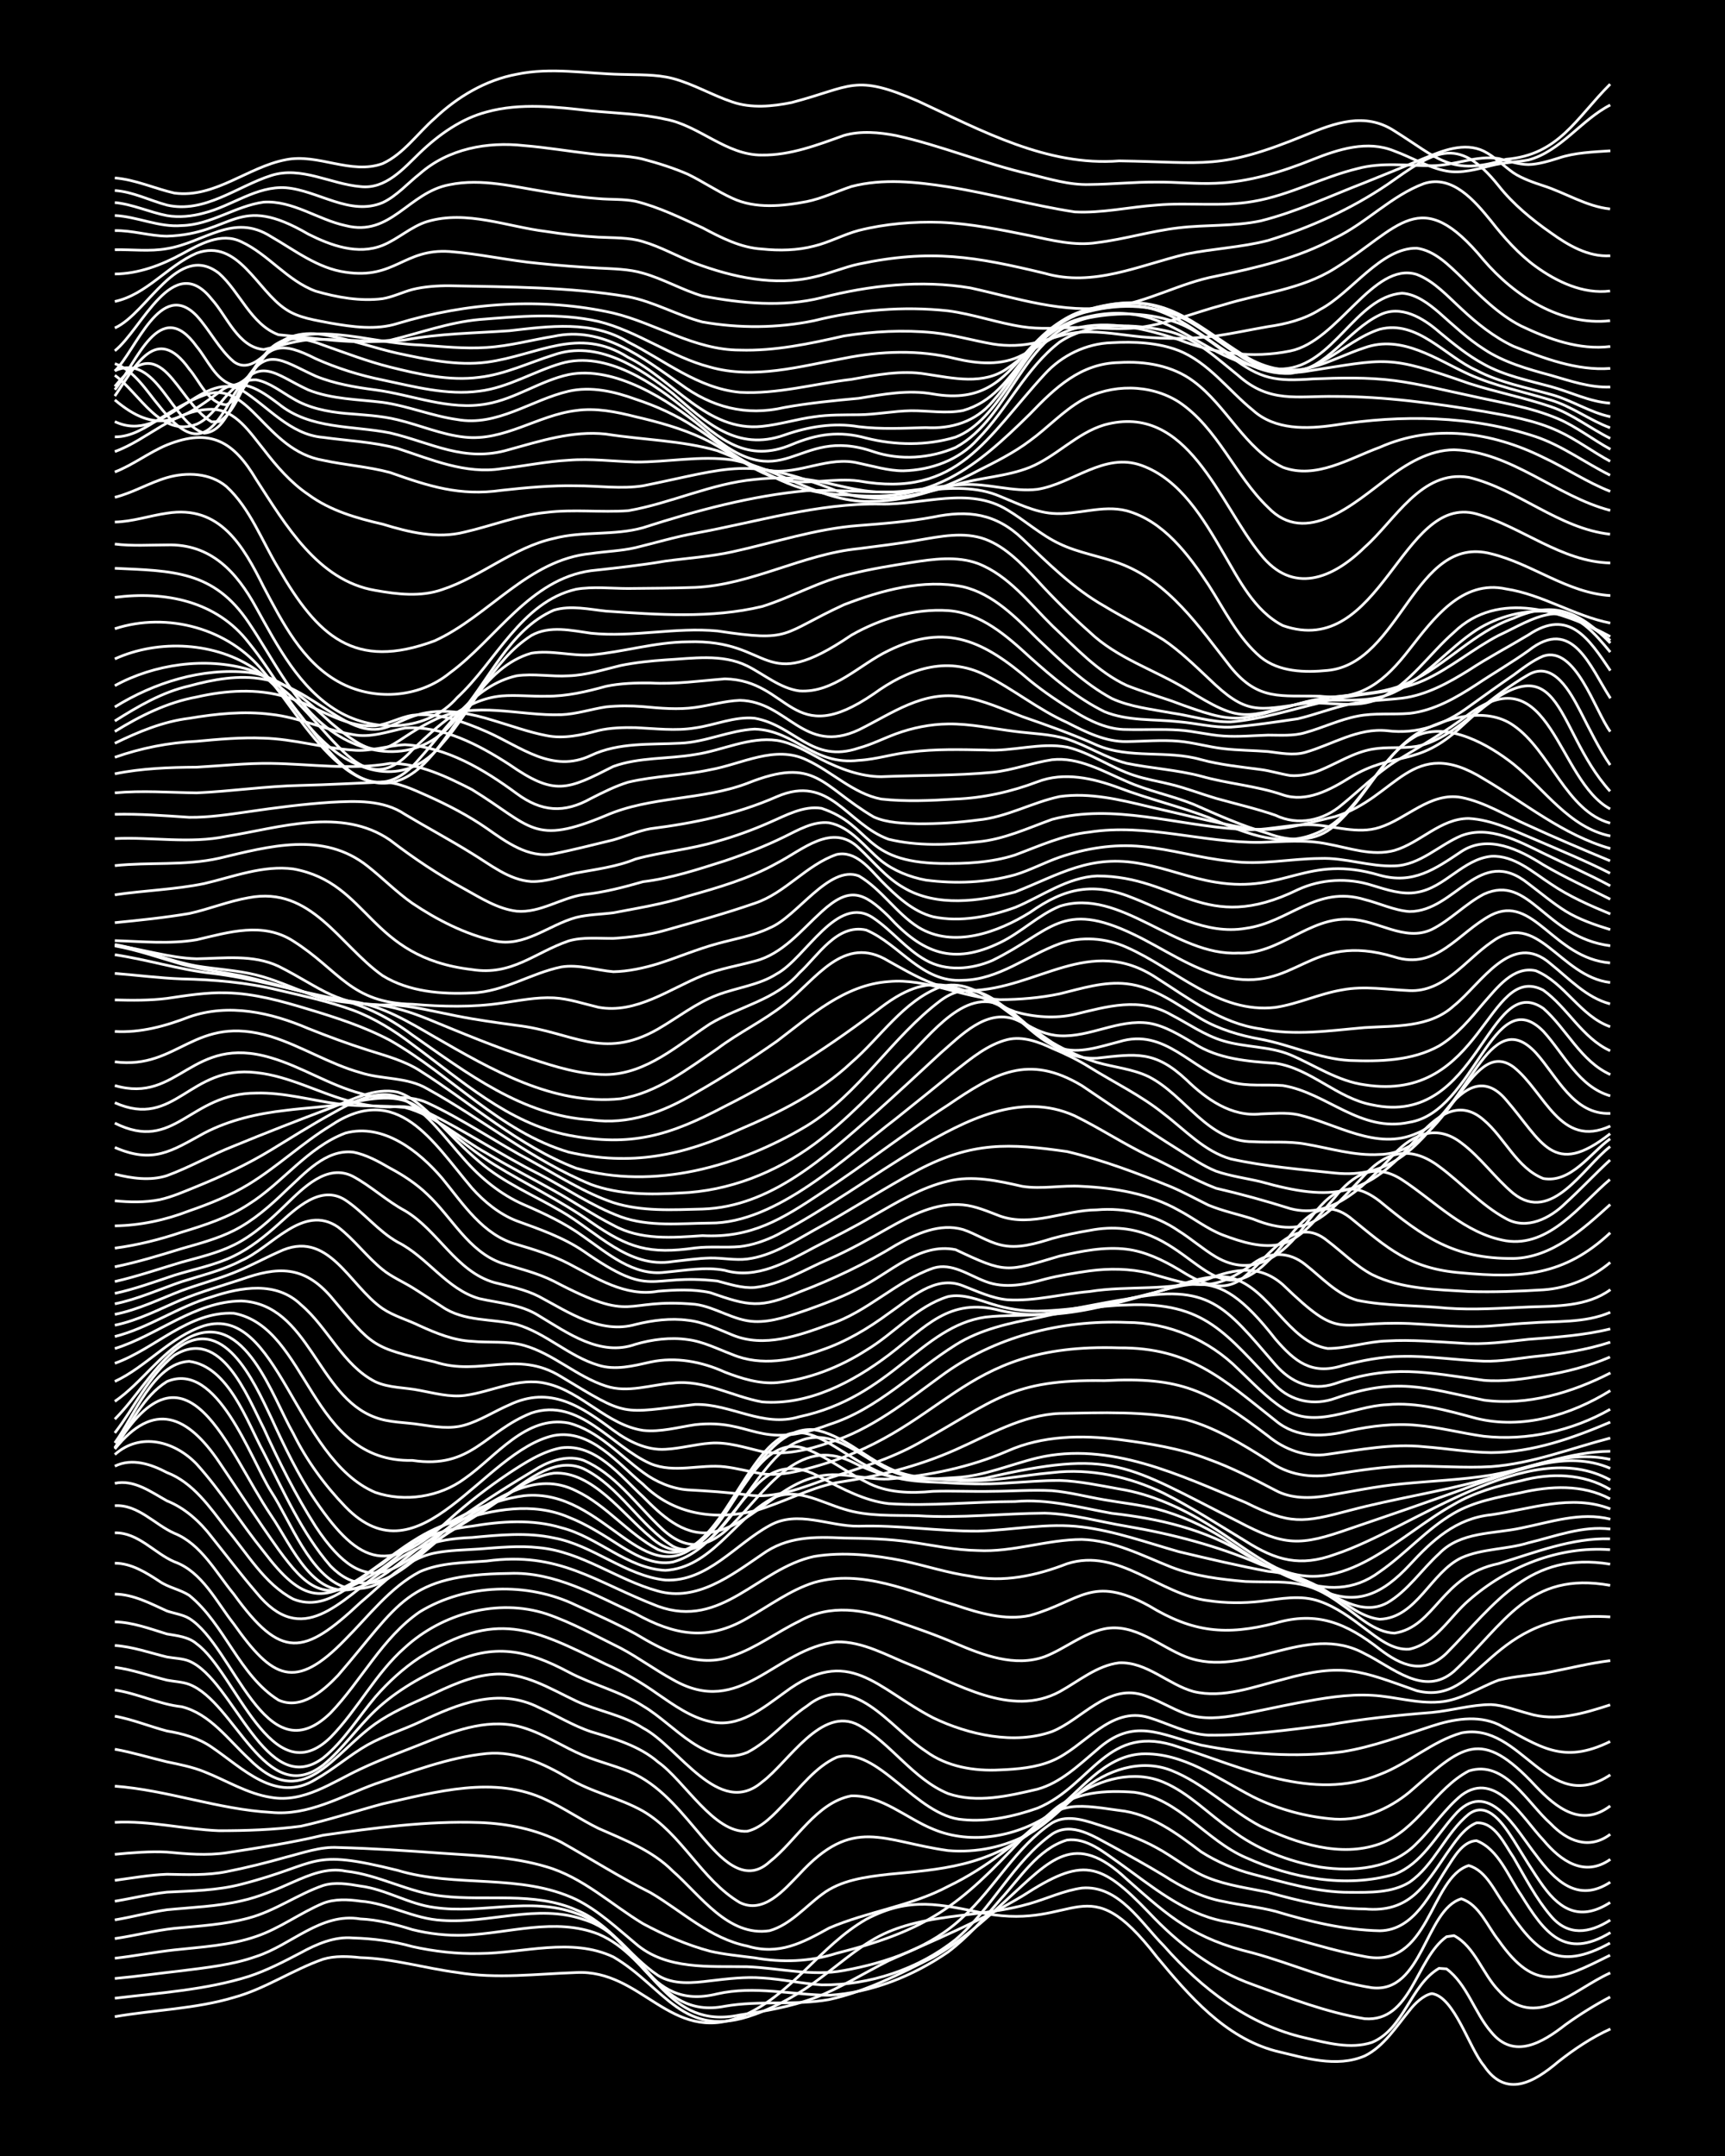 <?xml version="1.0" encoding="UTF-8"?><svg id="a" xmlns="http://www.w3.org/2000/svg" width="1920" height="2400" viewBox="0 0 192 240"><defs><style>.b{fill:none;stroke:#fff;stroke-miterlimit:10;stroke-width:.3px;}.c{stroke-width:0px;}</style></defs><rect class="c" width="192" height="240"/><path class="b" d="M12.78,224.49c4.39-.76,8.96-.86,13.25-2.14,3.48-.95,6.55-3.08,9.94-4.26,1.31-.39,2.8-.32,4.14-.17,3.63.1,7.18,1.18,10.77,1.65,4.39.74,8.85.16,13.25.01,7.33-.38,10.49,7.97,18.22,4.95,5.65-2.24,8.91-7.94,14.08-10.89,4.87-2.56,8.19-1.65,13.25-.63,10.3,1.86,11.12-5.48,19.05,4.79,3.59,4.33,7.6,9.01,13.25,10.51,3.2.75,6.76,1.91,9.94.54,2.12-1.05,3.51-3.29,4.97-5.06.55-.73,1.54-1.7,2.48-1.87,2.52.36,4.13,6.04,5.8,8.03,2.47,3.68,5.6,1.82,8.28-.45,1.76-1.39,3.75-2.72,5.8-3.64"/><path class="b" d="M12.78,222.44c4.98-.6,10.1-.92,14.91-2.43,1.99-.65,3.95-1.67,5.8-2.64,1.75-.96,3.75-1.83,5.8-1.64,2.21.06,4.49.36,6.62.96,2.42.54,4.98.83,7.45.77,4.92-.03,10.22-1.83,14.91.38,5.79,3.39,7.76,9.33,15.73,6.4,2.66-.95,5.21-2.43,7.45-4.15,2.38-1.76,4.7-3.89,7.45-5.05,4.99-2.1,10.6-1.63,15.73-3.14,1.9-.55,3.82-1.46,5.8-1.73,4.1-.34,6.56,3.87,9.11,6.43,4.18,4.75,9.46,8.83,15.73,10.25,2.39.55,5.04,1.3,7.45.5,3.58-1.51,4.24-6.36,7.45-8.24l.83.06c2.29,1.68,3.14,4.92,4.97,7.02,2.54,3.14,5.74,1.17,8.28-.81,1.54-1.11,3.28-2.2,4.97-3.08"/><path class="b" d="M12.78,220.24c2.46-.22,4.99-.59,7.45-.86,2.76-.35,5.64-.65,8.28-1.59,3.91-1.26,7.22-4.92,11.59-4.18,1.96.08,3.94.61,5.8,1.19,1.86.47,3.88.69,5.8.62,4.93-.2,10.1-2.01,14.91-.12,6.18,2.62,7.59,10.72,15.73,9,2.77-.41,5.64-.91,8.28-1.88,2.87-1.09,5.55-2.78,8.28-4.16,5.02-2.25,10.18-4.37,14.91-7.21,6.73-4.34,8.59-3.86,14.08,1.86,3.24,3.44,7.1,6.43,11.59,8.02,4.04,1.5,8.16,3.08,12.42,3.79,5.2.39,5.67-6.68,9.11-9.13l.83-.12c2.32,1.22,3.19,4.29,4.97,6.11,4.1,4.57,8.26-.1,12.42-1.96"/><path class="b" d="M12.78,217.99c2.19-.25,4.44-.69,6.62-.93,3.03-.33,6.2-.49,9.11-1.5,2.61-.88,4.92-2.63,7.45-3.69,1.29-.51,2.8-.43,4.14-.24,3.13.23,5.96,1.99,9.11,2.14,5.23.38,10.6-1.87,15.73-.1,6.6,1.94,7.92,11.21,15.73,9.66,3.82-.67,7.78-.07,11.59-.74,4.08-.88,7.88-2.85,11.59-4.71,3.04-1.71,5.73-4.12,8.28-6.47,4.78-4.35,7.44-7.71,13.25-2.25,4.88,4.34,7.52,6.65,14.08,8.24,4.42,1.2,8.7,3.18,13.25,3.87,5.65.65,5.92-8.69,9.94-9.9,1.99.62,2.92,3.09,4.14,4.61,4.12,5.89,6.81,4.47,12.42,1.67"/><path class="b" d="M12.78,215.8c2.19-.32,4.43-.9,6.62-1.14,2.75-.26,5.61-.42,8.28-1.15,2.91-.77,5.45-2.64,8.28-3.62,1.31-.41,2.82-.17,4.14.06,2.86.36,5.42,2.03,8.28,2.39,5.21.75,10.65-1.23,15.73.64,7.12,2.37,7.57,10.99,15.73,8.97,4.11-.93,8.29.11,12.42.16,4.74-.28,9.36-2.14,13.25-4.81,2.16-1.62,4.06-3.77,5.8-5.82,2.21-2.38,4.2-5.67,7.45-6.65,2.2-.29,4.1,1.37,5.8,2.54,3.59,2.56,7.15,5.61,11.59,6.49,5.33.91,10.42,2.96,15.73,3.93,7.24,1.51,7.27-8.76,11.59-10.12,2.01.55,2.96,3.04,4.14,4.57,3.36,5.02,5.68,7.31,11.59,4.06"/><path class="b" d="M12.78,213.72c1.91-.32,3.88-.85,5.8-1.13,2.74-.27,5.59-.36,8.28-.99,1.98-.43,3.95-1.28,5.8-2.11,1.8-.79,3.8-1.63,5.8-1.2,3.71.39,7.06,2.41,10.77,2.78,4.94.58,10.21-.53,14.91,1.54,3.7,1.49,5.89,5.15,9.11,7.3,1.72,1.06,3.88.83,5.8.59,1.89-.22,3.9-.47,5.8-.32,2.19.13,4.44.64,6.62.77,5.29.07,10.77-1.75,14.91-5.06,4.05-3.44,6.41-8.67,10.76-11.75,2.2-1.4,4.65.33,6.63,1.36,1.91,1.05,3.93,2.17,5.8,3.3,2.01,1.3,4.25,2.45,6.62,2.87,1.88.41,3.93.61,5.8,1.1,3.74,1.13,7.67,2.08,11.59,2.16,3.82-.06,5.65-4.19,7.45-6.96.76-1.15,1.75-3.01,3.31-3.07,2.46.94,3.55,4.02,4.97,6.05,2.6,4.2,4.84,7.26,9.94,4.18"/><path class="b" d="M12.78,211.64c1.9-.31,3.88-.8,5.8-1.01,2.75-.14,5.6-.18,8.28-.88,9.05-2.33,7.36-4.03,17.39-1.55,6.46,1.97,13.68.3,19.87,3.24,2.45,1.21,4.54,3.18,6.62,4.91,3.4,2.96,8.22,2.51,12.42,2.58,3.57.14,7.19,1.1,10.77.42,4.76-.86,9.69-2.56,13.25-5.95,3.54-3.22,5.9-7.83,9.94-10.49,1.81-1.05,3.97-.14,5.8.43,1.95.63,4,1.34,5.8,2.34,1.93,1.03,3.74,2.58,5.8,3.37,2.09.83,4.43,1.14,6.62,1.59,3.5,1,7.11,1.84,10.77,1.86,4.94.44,6.63-2.51,9.11-6.16.86-1.19,1.88-2.85,3.31-3.42,2.06-.14,3.15,2.42,4.14,3.85,1.24,2.13,2.52,4.62,4.14,6.5,1.91,2.28,4.28,1.96,6.62.47"/><path class="b" d="M12.78,209.32c1.89-.26,3.88-.61,5.8-.68,2.18.04,4.47.14,6.62-.29,2.2-.43,4.47-1,6.62-1.61,1.87-.47,3.84-1.2,5.8-1.08,3.85.1,7.75.36,11.59.64,3.87.27,7.86.38,11.59,1.5,4.06,1.17,7.22,4.2,10.77,6.34,2.34,1.26,4.88,2.37,7.45,3.06,1.59.37,3.35.53,4.97.74,3.03.54,6.17.44,9.11-.5,10.19-2.57,13.67-5.28,20.7-12.8,3.89-4.12,5.42-3.88,10.77-3.11,3.5.37,6.4,2.54,9.11,4.6,1.75,1.12,3.79,1.99,5.8,2.51,3.52.9,7.09,2.03,10.77,2.01,2.21.01,4.68.08,6.62-1.12,2.78-1.91,4.03-5.48,6.62-7.59,2.14-1.59,3.94,1.3,4.97,2.88,1.01,1.62,2.19,3.6,3.31,5.15,2.04,2.82,4.29,3.83,7.45,1.81"/><path class="b" d="M12.78,206.42c1.89-.18,3.9-.35,5.8-.25,2.17.21,4.45.4,6.62.08,3.58-.56,7.23-1.11,10.77-1.96,5.75-.82,11.57-1.61,17.39-1.41,3.12.11,6.32.75,9.11,2.19,3.3,1.85,6.55,3.92,9.94,5.62,3.52,2.07,6.63,5.11,10.77,5.94,3.5,1.06,6.13-.35,9.11-2.01,4.29-1.85,9.1-2.42,13.25-4.64,4.32-2.06,8.04-5.2,11.59-8.36,2.4-2.2,6.02-2.34,9.11-2.11,4.96.67,7.98,5.36,12.42,7.27,5.1,2.29,11.09,3.44,16.56,1.86,2.98-1.13,4.6-4.26,6.62-6.52,3.78-4.46,6.88,1.53,9.11,4.36,2.1,2.86,4.66,5.41,8.28,3.04"/><path class="b" d="M12.78,202.86c3.89-.21,7.73.78,11.59.93,3.01,0,6.12-.1,9.11-.5,3.05-.67,6.09-1.68,9.11-2.49,5.9-1.31,12.46-3.22,18.22-.44,1.96.91,3.86,2.22,5.8,3.17,2.9,1.28,6,2.46,8.28,4.76,3.06,2.68,6.17,7.34,10.77,6.63,2.28-.65,3.95-2.65,5.8-4.02,2.09-1.62,4.9-1.97,7.45-2.26,2.75-.26,5.59-.48,8.28-1.15,2.64-.65,5.25-1.81,7.45-3.42,1.72-1.21,3.27-2.88,4.97-4.1,2.85-1.94,6.65-2.98,9.94-1.56,2.79,1.19,4.98,3.54,7.45,5.24,2.87,2.21,6.39,3.55,9.94,4.19,3.73.55,8.02.2,10.77-2.67,1.7-1.64,3.12-3.84,4.97-5.34,3.82-2.84,6.82,2.61,9.11,5.01,1.93,2.31,4.55,4.17,7.45,2.14"/><path class="b" d="M12.78,198.83c5.87.44,11.52,2.59,17.39,2.92,4.15.41,7.83-1.8,11.59-3.17,4.04-1.35,8.15-2.96,12.42-3.38,3.27-.3,6.37,1.13,9.11,2.76,2.57,1.57,5.67,2.17,8.28,3.65,4.32,2.52,6.49,7.63,10.76,10.17,2.67,1.33,4.94-1.42,6.63-3.14,6.02-6.57,9.23-3.66,16.56-2.64,3.11.27,6.38-.39,9.11-1.93,2.16-1.2,3.9-3.19,5.8-4.74,2.7-2.27,6.52-3.6,9.94-2.25,3.64,1.44,6.5,4.4,9.94,6.22,4.02,1.9,8.87,3.51,13.25,1.96,4.17-1.5,6.13-6.14,9.94-8.13,4.02-1.26,6.54,3.63,9.11,5.89,1.82,1.91,4.26,2.95,6.62,1.17"/><path class="b" d="M12.78,194.72c1.93.34,3.9.95,5.8,1.4,1.35.28,2.86.58,4.14,1.1,2.45.96,4.82,2.46,7.45,2.86,3.63.64,6.81-1.69,9.94-3.15,2.4-1.14,4.99-2.05,7.45-3.05,3.36-1.36,7.15-2.7,10.77-1.53,2.31.71,4.41,2.15,6.62,3.07,1.87.78,3.98,1.23,5.8,2.12,3.07,1.54,5.27,4.43,7.45,6.98,1.87,2.15,4.6,5.37,7.45,2.74,2.95-2.31,5.22-6.62,9.11-7.35,3.39-.08,6.11,2.5,9.11,3.71,4.28,1.81,9.51.81,13.25-1.81,3.12-2.37,5.69-6.3,9.94-6.57,4.6-.2,8.52,2.77,12.42,4.78,2.8,1.4,5.99,2.26,9.11,2.48,3.02.17,5.98-1.11,8.28-3,5.92-5.16,7.87-7.34,14.08-.65,2.29,2.41,5.07,4.62,8.28,2.18"/><path class="b" d="M12.78,191.04c1.95.35,3.89,1.15,5.8,1.65,1.72.28,3.52.78,4.97,1.79,3.47,2.34,7.18,6.33,11.59,3.59,1.99-1.11,3.81-2.73,5.8-3.85,1.82-1.01,3.92-1.66,5.8-2.54,4.2-2,8.75-3.88,13.25-1.6,1.91.85,3.81,2.03,5.8,2.69,2.6.78,5.36,1.56,7.45,3.37,2.94,2.07,6.23,7.97,9.94,7.71,1.67-.4,2.99-1.9,4.14-3.08,1.77-1.79,3.45-4.09,5.8-5.15,4.55-1.38,8.84,6.59,14.08,6.94,2.78.27,5.67-.36,8.28-1.28,6.13-2.55,7.73-9.64,15.73-6.8,7.12,2.27,14.9,6.13,22.36,3.05,3.18-1.2,5.83-3.7,9.11-4.63,6.71-1.29,9.54,9.34,16.56,4.67"/><path class="b" d="M12.78,188.13c2.52.37,4.92,1.59,7.45,1.86,3.14.78,5.19,3.68,7.45,5.77,6.01,6.1,9.24-.4,14.08-3.86,1.75-1.25,3.85-2.15,5.8-3.04,2.35-1.1,4.83-2.32,7.45-2.49,3.3-.24,6.24,1.62,9.11,2.98,2.4,1.13,5.2,1.54,7.45,3.01,3.97,2.07,8.47,10.11,13.25,6.01,2.94-2.18,6.62-8.57,10.77-6.32,3.64,2.05,6.03,5.99,9.94,7.61,3.19,1.1,6.75.26,9.94-.49,2.59-.71,4.62-2.7,6.62-4.38,4.1-3.69,7.04-1.69,11.59-.53,5.14,1.02,10.53,1.41,15.73.74,3.4-.53,6.68-1.8,9.94-2.85,2.37-.78,5.1-1.27,7.45-.18,4.61,2.41,7.07,4.52,12.42,1.89"/><path class="b" d="M12.78,185.6c1.95.25,3.9.96,5.8,1.43.75.15,1.76.19,2.48.47,5.12,1.95,8.49,13.91,14.91,8.98,2.14-1.74,3.81-4.18,5.8-6.07,2.36-2.24,5.32-3.89,8.28-5.19,4.96-2.35,8.59-1.56,13.25.92,2.66,1.41,5.74,2.13,8.28,3.77,3.53,2.07,7.03,6.98,11.59,5.17,2.47-1.27,4.33-3.62,6.62-5.15,5.16-4.13,9.23,2.39,13.25,5.01,2.36,1.74,5.4,2.24,8.28,2.08,1.93-.08,4-.25,5.8-1.02,3.59-1.5,6.43-6.13,10.77-4.8,2.17.66,4.31,1.85,6.62,1.95,4.42.05,8.87-.58,13.25-1.12,3.82-.68,7.73-1.1,11.59-1.4,2.19-.2,4.42-.88,6.62-.88,1.37.06,2.82.65,4.14.99,3.03.96,6.2-.02,9.11-.96"/><path class="b" d="M12.78,183.17c1.96.13,3.91.82,5.8,1.28.76.14,1.77.16,2.48.46,4.97,2.09,8.53,15.53,14.91,10.78,2.29-1.85,3.92-4.55,5.8-6.78,1.42-1.64,3.15-3.23,4.97-4.42,8.55-5.31,12.46-3.27,20.7.77,2.01.88,4.01,2.07,5.8,3.34,1.76,1.21,3.67,2.58,5.8,3.04,3.18.77,5.87-1.5,8.28-3.23,7.18-5.39,10.2-.48,16.56,2.82,3.92,1.88,9.05,3.03,13.25,1.51,3.27-1.33,6.07-5.21,9.94-4.1,1.69.51,3.31,1.56,4.97,2.16,1.83.66,3.92.44,5.8.09,2.18-.4,4.45-.92,6.62-1.33,2.7-.5,5.52-1.01,8.28-.84,2.47.13,4.97.95,7.45.74,2.37-.16,4.45-1.63,6.62-2.43,1.86-.47,3.92-.54,5.8-.92,2.17-.42,4.42-.99,6.62-1.25"/><path class="b" d="M12.78,180.54c1.98.04,3.93.78,5.8,1.35,1.11.19,2.43.32,3.31,1.1,4.34,3.14,8.32,16.84,14.91,10.4,3.01-3.07,5.02-7.15,8.28-10,4.14-3.79,10.33-5.5,15.73-3.74,2.86.97,5.58,2.49,8.28,3.82,1.96,1.04,3.85,2.44,5.8,3.5,7.58,4.37,11.35-3.47,18.22-4.2,2.94-.07,5.63,1.53,8.28,2.58,5.11,2.02,11.1,5.91,16.56,2.96,2.11-1.16,4.16-2.92,6.62-3.21,3.07-.13,5.45,2.42,8.28,3.2,3.32.79,6.74-.55,9.94-1.35,6.8-1.9,8.6-.97,14.91,1.26,7.3,1.81,7.8-9.09,21.53-8.22"/><path class="b" d="M12.78,177.45c2.06.02,3.97,1.05,5.8,1.88.75.26,1.8.41,2.48.83,4.99,3.09,8.41,17.65,15.73,10.52,3.44-3.58,5.76-8.39,9.94-11.26,5.15-3.13,11.99-3.34,17.39-.73,2.19,1.01,4.5,2.03,6.62,3.19,3.2,1.92,6.99,3.9,10.77,2.46,2.64-.89,4.96-2.66,7.45-3.87,3.46-1.96,7.2-1.32,10.77-.01,2.19.76,4.49,1.55,6.62,2.48,3.08,1.31,6.61,2.67,9.94,1.47,2.24-.87,4.23-2.58,6.62-3.09,3.37-.69,6.16,1.97,9.11,3.12,6.66,2.52,13.33-3.95,19.87-.36,3.11,1.51,6.59,4.86,9.94,1.97,5.65-5.24,8.29-11.22,17.39-9.57"/><path class="b" d="M12.78,174.01c1.83,0,3.49,1.05,4.97,2.02.97.68,2.33.92,3.31,1.56,3.97,3.22,5.54,8.9,9.94,11.66,2.52,1.13,4.99-1.03,6.62-2.75,6.9-7.96,7.54-11.22,19.05-11.35,5.06-.22,9.62,2.46,14.08,4.49,4.33,2.38,7.98,3.09,12.42.5,2.43-1.36,4.77-3.14,7.45-3.98,5.32-1.53,10.69,1.03,15.73,2.52,2.63.89,5.5,1.74,8.28,1.15,5.69-1.61,6.87-4.56,13.25-1.08,4.87,2.96,8.57,3.35,14.08,1.93,4.64-1.37,7.92.02,11.59,2.89,2.43,1.87,4.91,2.91,7.45.47,5.52-5.62,9.25-11.39,18.22-9.92"/><path class="b" d="M12.78,170.63c2.6-.05,4.39,2.26,6.62,3.22,3.09,1.09,4.7,4.49,6.62,6.92,4.3,6.08,6.81,7.53,12.42,1.72,2.6-2.6,4.98-5.79,8.28-7.53,2.32-1.02,4.97-1,7.45-1.19,8.08-1.1,12.04,2.33,19.05,5.03,7.14,2.6,11.13-4.19,17.39-5.54,3.27-.54,6.71-.16,9.94.49,2.46.54,4.95,1.35,7.45,1.7,3.65.76,7.35-.05,10.77-1.38,5.73-1.84,10.31,3.46,15.73,4.11,1.88.29,3.91.29,5.8.08,2.17-.28,4.5-.77,6.62.01,1.8.62,3.47,1.85,4.97,2.99,1.43,1.06,3.08,2.46,4.97,2.32,2.89-.61,4.51-3.62,6.62-5.43,4.28-3.75,10-6.06,15.73-5.64"/><path class="b" d="M12.78,167.61c2.58-.16,4.43,2.1,6.62,3.07,2.99,1.19,4.66,4.4,6.62,6.77,5.28,7.31,7.77,6.89,14.08.96,2.51-2.1,4.95-4.85,8.28-5.53,1.6-.32,3.35-.34,4.97-.45,2.17-.17,4.45-.39,6.62-.15,4.78.44,8.72,3.59,13.25,4.83,4.34,1.23,8.21-1.77,11.59-4.07,2.8-2.03,5.82-1.98,9.11-1.83,2.46.03,5.01.09,7.45.45,2.45.35,4.97.9,7.45.94,3.91.21,7.71-1.23,11.59-1.23,3.52.09,6.73,1.8,9.94,3.07,2.61,1.02,5.51,1.37,8.28,1.61,4.64.17,6.67-.46,10.77,2.61,1.77,1.2,3.54,3.03,5.8,3.14,4.56-.69,5.18-6.42,11.59-7.74,4.02-1.22,8.16-2.89,12.42-2.76"/><path class="b" d="M12.78,165.12c2.13-.46,4.04.97,5.8,1.95,1.99.79,3.68,2.32,4.97,4.01,1.61,2.01,3.29,4.23,4.97,6.18,5.12,6.34,9.3.95,14.08-2.4,3.35-2.66,5.67-3.54,9.94-3.71,3-.28,6.13-.6,9.11.05,4.39.81,7.96,4.21,12.42,4.69,4.68.21,7.81-4.02,11.59-6.07,3.13-1.77,6.63.12,9.94.07,4.41-.14,8.84.58,13.25.55,3.85-.11,7.74-.95,11.59-.46,3.67.46,7.22,1.74,10.77,2.75,3.27.78,6.63,1.57,9.94,2.19,2.69.22,5.27,1.28,7.45,2.85,1.5.98,3.12,2.28,4.97,2.48,4.13-.15,5.67-5.22,9.11-6.85,2.32-1.03,5.04-.91,7.45-1.66,2.97-.71,6.01-1.92,9.11-1.53"/><path class="b" d="M12.78,163.21c1.91-.94,4.04-.22,5.8.71,2.92,1.12,4.79,3.87,6.62,6.25,2.29,2.69,4.24,6.17,7.45,7.84,3.83,1.54,6.93-2.17,9.94-3.95,3.1-2.43,6.01-3.73,9.94-4.17,3.26-.55,6.73-.8,9.94.17,4.07,1.02,7.32,4.54,11.59,4.75,5.01-.3,7.59-5.53,11.59-7.84,2.7-1.62,5.63.24,8.28,1.02,2.66.85,5.53.66,8.28.74,4.68.3,9.4-.26,14.08-.29,3.06.08,6.1.96,9.11,1.46,5.1.87,10.15,2.19,14.91,4.25,1.91.69,4.02,1.19,5.8,2.22,2.5,1.29,5.4,3.6,8.28,2.06,2.29-1.32,3.87-3.74,5.8-5.49,2.37-2.46,6.02-2.17,9.11-2.84,3.25-.65,6.61-1.83,9.94-.99"/><path class="b" d="M12.78,161.92c2.84-2.54,6.68-1.48,9.11,1.06,2.71,3,4.92,6.58,7.45,9.72,4.37,5.75,6.68,6.04,12.42,1.81,2.86-2.05,5.62-4.32,9.11-5.19,3.98-1.3,8.43-2.14,12.42-.43,2.03.79,3.97,2.05,5.8,3.22,1.7,1.06,3.73,2.17,5.8,1.77,4.14-1.14,6.29-5.45,9.11-8.34,2.18-2.43,4.69-2.62,7.45-1.02,2.33,1.22,4.8,2.55,7.45,2.86,4.67.31,9.4-.22,14.08-.23,3.67-.34,7.2.67,10.77,1.31,5.2.58,10.43,1.76,14.91,4.6,2.61,1.53,5.53,2.64,8.28,3.9,4.14,1.93,7.01.39,9.94-2.74,2.55-2.77,5.17-5.2,9.11-5.6,4.35-.63,8.94-2.34,13.25-.65"/><path class="b" d="M12.78,161.3c4.38-5.45,8.12-3.69,11.59,1.42,2.17,3.21,4.38,6.61,6.63,9.77,2.98,4.08,5.12,6.16,9.94,3.09,2.09-1.11,3.85-2.9,5.8-4.21,3.54-2.16,7.43-4.32,11.59-4.87,9.04-.93,13.4,11.39,19.87,4.86,1.88-1.91,3.4-4.39,4.97-6.54,1.52-2.21,3.66-4.67,6.62-3.5,2.33.9,4.39,2.55,6.62,3.65,2.27,1.24,4.94,1.28,7.45,1.04,2.17-.07,4.45.05,6.62,0,2.18-.01,4.45-.19,6.62-.07,1.92.16,3.9.69,5.8,1.01,1.89.33,3.93.55,5.8,1.01,2.6.68,5.18,1.83,7.45,3.26,4.95,3.34,11.63,8.07,17.39,3.76,2.87-1.97,5.25-4.77,8.28-6.53,2.25-1.31,4.93-1.79,7.45-2.29,3.27-.75,6.89-.95,9.94.69"/><path class="b" d="M12.78,161.19c8.09-13.31,12.51.29,17.39,7.5,2.31,3.34,4.84,9.94,9.94,7.94,2.18-.75,4.05-2.34,5.8-3.79,1.77-1.43,3.85-2.64,5.8-3.81,3.81-2.26,7.88-5.36,12.42-3.07,3.39,1.6,5.81,4.8,9.11,6.53,6.21,2.52,9.21-10.37,14.08-12.66,1.98-.99,4.11.31,5.8,1.33,1.84,1.12,3.73,2.43,5.8,3.1,1.83.61,3.88.7,5.8.76,2.45.15,5,.25,7.45.06,1.89-.1,3.9-.29,5.8-.28,2.2.08,4.46.56,6.62.95,3.55.57,6.89,2.1,9.94,3.97,2.48,1.53,4.86,3.43,7.45,4.77,7.49,3.62,13.81-3.71,19.87-7.04,2.27-1.33,4.9-2.07,7.45-2.62,3.29-.89,6.96-.82,9.94.99"/><path class="b" d="M12.78,161.18c1.7-2.53,3.13-5.72,5.8-7.39,5.6-2.38,9.29,8.59,11.59,12.23,2.16,3.3,4.32,9.43,8.28,10.69,4.05.93,6.94-3.03,9.94-5.06,2.11-1.5,4.5-2.76,6.62-4.25,2.04-1.34,4.13-3.07,6.62-3.41,4.29-.28,7.72,4.62,10.77,7.11,1.76,1.6,3.93,2.15,5.8.38,3.86-3.26,6.74-12.82,12.42-12.33,3.1.55,5.49,2.97,8.28,4.26,2.29,1.14,4.95,1.21,7.45,1.37,3.6.3,7.2-.54,10.77-.85,4.23-.51,8.62.45,12.42,2.3,3.12,1.57,6.12,3.53,9.11,5.33,3.36,2.14,6.05,2.89,9.94,1.47,8.74-2.88,21.53-13.32,30.64-8.28"/><path class="b" d="M12.78,160.62c2.1-2.85,4.29-8.88,8.28-9.08,4.4.6,6.41,6.69,8.28,10.13,2.2,4.29,4.27,9,7.45,12.66,4.87,4.97,9.24-1.02,13.25-3.84,2.14-1.47,4.52-2.77,6.62-4.3,2.37-1.62,5.27-4.02,8.28-2.7,4,1.96,6.25,6.28,9.94,8.63,5.2,2.69,9.05-9.96,14.08-11.7,4.02-1.69,7.25,2.3,10.76,3.53,1.55.59,3.33.67,4.97.71,1.61.08,3.37.11,4.97-.12,14.34-3.31,15.5-1.54,28.16,4.84,5.19,2.74,6.86,2.75,12.42.79,4.69-1.6,9.43-3.21,14.08-4.94,4.75-1.56,9.97-3.9,14.91-1.78"/><path class="b" d="M12.78,159.51c2.19-2.82,3.78-6.4,6.62-8.64,5.18-3.2,8.09,4.48,9.94,8.09,1.68,3.7,3.61,7.55,5.8,10.98,5.91,8.93,9.39,4.6,15.73-.71,2.91-2.09,6.04-4.04,9.11-5.88,1.47-.83,3.32-1.38,4.97-.79,3.39,1.45,5.7,4.68,8.28,7.19,2.9,2.95,5.41,2.87,8.28-.05,3.62-3.58,7.31-9.85,13.25-7,4.61,2.31,6.62,2.08,11.59,1.78,3.13-.15,6.1-1.46,9.11-2.19,8.06-1.89,15.91,1.95,23.19,4.97,4.95,2.46,6.29,2.29,11.59.87,4.92-1.3,10-2.06,14.91-3.4,4.6-1.18,9.24-3.36,14.08-2.27"/><path class="b" d="M12.78,157.98c2.34-2.36,4.09-5.45,6.62-7.62,5.39-4.43,8.84,3.39,10.77,7.42,1.43,3.12,3.03,6.47,4.97,9.31,4.98,7.3,8.24,8.2,14.91,2.02,2.05-1.84,4.34-3.6,6.62-5.13,1.76-1.15,3.69-2.42,5.8-2.81,3.83-.49,6.58,3.12,9.11,5.45,1.97,1.99,4.42,4.34,7.45,3.98,4.47-.69,7.27-5.03,11.59-6.14,2.71-.81,5.53.29,8.28.18,4.52-.37,9.07-1.31,13.25-3.12,3.89-1.73,8.26-1.79,12.42-1.27,3.34.44,6.78.97,9.94,2.19,2.55.92,5.05,2.2,7.45,3.46,1.74.95,3.89.92,5.8.59,2.73-.47,5.52-1.06,8.28-1.31,3.29-.33,6.67-.44,9.94-.98,4.43-.77,8.7-2.61,13.25-2.65"/><path class="b" d="M12.78,156c2.99-2.06,5.07-5.38,8.28-7.13,6.23-3.08,9.24,6.64,11.59,10.71,1.45,2.96,3.51,5.78,5.8,8.15,8.35,8.63,15.3-6.2,23.19-7.93,4.1-.76,7.1,3.09,9.94,5.43,3.36,3.36,7.93,4.03,12.42,2.96,3.07-.88,5.97-2.5,9.11-3.15,4.53-.68,9.05-1.79,13.25-3.66,3.72-1.64,7.43-3.87,11.59-4.04,4.67-.08,9.48-.29,14.08.69,3.27.9,6.27,2.74,9.11,4.54,2.18,1.64,4.81,2.02,7.45,1.53,2.72-.42,5.52-.88,8.28-.89,3.01-.05,6.1.23,9.11.05,4.54-.33,8.88-2.04,13.25-3.18"/><path class="b" d="M12.78,153.78c3.54-1.65,6.18-4.98,9.94-6.2,8.21-2.46,10.11,14.76,19.05,18.55,3.26,1.12,7.16.52,9.94-1.53,3.5-2.43,6.82-7.1,11.59-6.19,3.27.84,5.64,3.57,8.28,5.49,1.42,1.06,3.2,1.82,4.97,1.95,2.18.12,4.46.26,6.62.56,3.15.46,6.21-.83,9.11-1.87,3.36-1.1,6.83-2.14,9.94-3.88,8.65-4.78,10.2-7.13,20.7-6.97,8.53-.45,11.54,1.07,18.22,6.16,1.83,1.51,4.23,2.41,6.62,2.04,3.55-.49,7.16-1.22,10.77-.84,2.46.18,4.98.63,7.45.65,4.6-.02,9.07-1.61,13.25-3.39"/><path class="b" d="M12.78,151.76c4.48-1.59,8.23-5.82,13.25-5.57,8.39,1.59,8.37,16.65,19.87,16.38,6.6.99,8.01-3.19,13.25-5.28,5.34-1.78,8.89,3.72,13.25,5.64,2.64,1.11,5.55.03,8.28.35,1.35.16,2.81.56,4.14.78,1.63.21,3.4-.11,4.97-.55,15.83-4.09,16.52-14.09,34.78-13.47,7.9-.05,11.61,3.52,17.39,8.09,2.38,2.01,5.43,1.84,8.28,1.12,2.42-.52,4.98-.83,7.45-.59,2.48.21,4.99.88,7.45,1.22,4.83.54,9.86-.6,14.08-3"/><path class="b" d="M12.78,150.12c4.77-1.48,8.89-5.25,14.08-5.3,7.57.34,8.42,10.6,14.91,12.96,1.55.59,3.35.54,4.97.8,1.61.24,3.38.53,4.97.06,1.72-.49,3.34-1.55,4.97-2.25,4.57-2.18,7.97.14,11.59,2.83,1.66,1.22,3.69,2.25,5.8,2.11,1.63-.08,3.34-.56,4.97-.68,1.95-.16,3.92.51,5.8.94,2.49.45,5.1-.19,7.45-1,4.67-1.44,8.54-4.56,12.42-7.39,5.92-4.4,13.38-6.29,20.7-5.99,4.65,0,9.14,1.93,12.42,5.2,1.56,1.47,3.16,3.19,4.97,4.36,3.58,2.45,7.75-.25,11.59-.4,3.37-.32,6.72.65,9.94,1.52,5.13,1.26,10.52-.36,14.91-3.09"/><path class="b" d="M12.78,148.78c3.77-.95,7.04-3.33,10.77-4.41,3.28-1.1,7.2-1.78,9.94.86,3.02,2.55,4.66,6.73,8.28,8.58,1.52.71,3.35.63,4.97.97,1.6.3,3.33.77,4.97.56,3.02-.39,6.02-2.08,9.11-1.33,3.95.89,6.73,4.62,10.77,5.22,1.92.21,3.91-.36,5.8-.64,6.4-.7,6.98,2.98,14.91-.02,5.39-1.71,9.39-5.93,14.08-8.87,2.73-1.72,5.98-2.42,9.11-3.01,3.25-.73,6.6-1.35,9.94-1.42,8.8-.41,11.02,3.31,16.56,8.97,1.76,1.77,4.28,2.26,6.62,1.42,6.82-2.37,9.87-1.2,16.56.2,4.84.65,9.8-.83,14.08-3.03"/><path class="b" d="M12.78,147.52c2.6-.53,5.03-1.82,7.45-2.85,2.13-.87,4.44-1.54,6.62-2.25,4.07-1.45,6.93-1.55,9.94,1.88,4.72,5.61,4.49,5.68,11.59,7.3,5.04,1.68,9.15-1.42,14.08,1.65,7.53,4.54,6.44,4.08,14.91,3.09,4-.09,7.52,2.6,11.59,1.37,10.3-2.19,13.54-10.03,20.7-11.09,2.17-.26,4.46-.1,6.62-.36,3.02-.49,6.08-1.18,9.11-1.65,9.24-1.83,10.9.74,16.56,7.29,1.75,2,3.99,2.98,6.62,2.13,6.35-2.2,10.2-1.25,16.56-.38,2.19.2,4.47-.16,6.62-.51,2.53-.4,5.1-1.06,7.45-2.08"/><path class="b" d="M12.78,146.31c2.58-.5,5.02-1.72,7.45-2.65,1.88-.69,3.93-1.24,5.8-1.99,1.66-.65,3.34-1.58,4.97-2.3,5.53-2.7,7.83,3.71,11.59,6.3,1.23.83,2.82,1.27,4.14,1.92,1.81.82,3.78,1.63,5.8,1.72,1.9.19,3.94-.07,5.8.46,3.28.93,5.88,3.48,9.11,4.52,2.44.81,5-.15,7.45-.33,3.47-.41,6.62,1.5,9.94,2.1,5.12.41,10.1-2.21,14.08-5.22,4.15-3.14,6.7-6.46,12.42-4.96,3.84.9,7.8.37,11.59-.5,9.72-2.18,11.88-5.52,19.05,3.7,2.15,2.48,4,4.01,7.45,2.94,2.13-.57,4.41-1.02,6.62-1.03,3.02-.07,6.09.43,9.11.53,1.91.06,3.91-.33,5.8-.53,2.77-.28,5.62-.71,8.28-1.58"/><path class="b" d="M12.78,145.14c2.55-.51,5-1.64,7.45-2.47,2.2-.7,4.57-1.26,6.62-2.34,3.36-1.43,6.88-6.4,10.77-3.74,1.78,1.36,3.23,3.34,4.97,4.74.95.78,2.27,1.36,3.31,2,1.05.65,2.27,1.47,3.31,2.13,2.43,1.68,5.54,1.31,8.28,1.97,3.27.95,5.84,3.57,9.11,4.54,1.89.6,3.93.07,5.8-.35,2.79-.6,5.71-.05,8.28,1.12,1.81.7,3.83,1.34,5.8,1.17,3.51-.35,6.98-1.71,9.94-3.61,3.09-1.84,5.61-4.9,9.11-5.97,1.66-.35,3.4.38,4.97.86,1.56.49,3.33.77,4.97.76,4.18-.09,8.38-.87,12.42-1.91,2.99-.64,5.99-2.38,9.11-1.81,4.4,1.19,6.35,7.16,10.77,7.88,2.2,0,4.42-.78,6.62-.84,2.74-.16,5.55.1,8.28.25,2.47.2,5.01-.17,7.45-.43,3.03-.23,6.15-.43,9.11-1.16"/><path class="b" d="M12.78,143.98c2.23-.48,4.46-1.3,6.62-2.02,2.18-.68,4.56-1.13,6.62-2.14,1.8-.86,3.49-2.22,4.97-3.55,1.96-1.75,4.71-4.45,7.45-2.68,2.04,1.35,3.66,3.46,5.8,4.67,3.32,1.65,5.48,5.27,9.11,6.3,2.22.5,4.65.64,6.62,1.9,3.22,1.92,6.83,4.59,10.77,3.18,1.84-.54,3.89-.8,5.8-.52,1.71.21,3.37,1.06,4.97,1.66,3.21,1.35,6.78.65,9.94-.5,2.67-.9,5.19-2.4,7.45-4.07,2.39-1.63,5.17-4.34,8.28-3.08,1.58.61,3.26,1.41,4.97,1.56,3.04.18,6.09-.67,9.11-.92,4.38-.71,9,.02,13.25-1.41,2.95-1.13,5.7-1.62,8.28.65,6.63,6.4,5.78,4,14.08,4.32,2.45.11,4.99.38,7.45.34,1.9-.01,3.9-.3,5.8-.39,3.01-.25,6.28.04,9.11-1.2"/><path class="b" d="M12.78,142.66c2.5-.57,5-1.43,7.45-2.16,1.93-.53,4-1.02,5.8-1.91,2.18-1.07,4.08-2.82,5.8-4.5,1.92-1.85,4.57-4.61,7.45-3.14,2.01,1.08,3.78,2.75,5.8,3.83,3.68,2.18,5.68,6.76,9.94,7.99,1.64.41,3.45.77,4.97,1.55,3.3,1.75,6.84,4.23,10.77,3.11,1.86-.46,3.89-.72,5.8-.46,1.72.18,3.39,1,4.97,1.64,3.54,1.46,7.37.06,10.77-1.18,4.25-1.36,7.45-4.84,11.59-6.27,2.06-.63,3.95.81,5.8,1.49,2.13.83,4.5.34,6.62-.26,1.59-.41,3.35-.69,4.97-.92,2.17-.29,4.49-.26,6.62.26,5.04,1.42,6.99,2.33,11.59-1.08,1.84-1.35,4-1.34,5.8.12,1.81,1.41,3.51,3.34,5.8,3.98,3.23.66,6.65.54,9.94.87,3.01.22,6.1,0,9.11-.13,3.1-.11,6.49-.02,9.11-1.93"/><path class="b" d="M12.78,141.02c2.5-.51,5.02-1.28,7.45-2.03,1.93-.55,4-1.1,5.8-2.01,2.15-1.08,4.08-2.78,5.8-4.45,2.06-1.88,4.39-4.6,7.45-4.28,1.45.26,2.89,1.06,4.14,1.79,1.44.76,2.97,1.77,4.14,2.91,2.73,2.53,4.58,6.37,8.28,7.66,1.91.61,3.99,1.09,5.8,2.01,9.25,4.86,7.44,1.83,15.73,2.57,2.28.3,4.3,1.83,6.62,1.92,1.97.08,3.96-.66,5.8-1.28,1.93-.69,3.98-1.45,5.8-2.42,3.41-1.62,6.71-5.13,10.77-4.3,5.64,2.66,5.62,2.49,11.59.71,2.41-.54,4.97-1.07,7.45-.76,2.05.25,4.04,1.21,5.8,2.26,2.36,1.47,5.02,2.89,7.45.68,2.6-2.1,5.43-6.9,9.11-3.87,1.61,1.22,3.17,2.81,4.97,3.76,3.3,1.63,7.17,1.65,10.77,1.88,2.73.08,5.55-.02,8.28-.19,2.71-.18,5.38-1.3,7.45-3.05"/><path class="b" d="M12.78,138.94c2.51-.33,5.06-.97,7.45-1.78,2.55-.77,5.21-1.63,7.45-3.11,3.76-2.35,6.54-6.33,10.77-7.92,4.22-1.13,8.18,2.01,10.77,5.04,2.32,2.83,4.53,6.32,8.28,7.35,1.94.57,4,1.21,5.8,2.15,3.08,1.6,6.3,3.72,9.94,3.07,1.89-.16,3.93-.26,5.8.15,4.36,1.52,5.54,1.78,9.94-.07,3.72-1.41,7.37-3.15,10.76-5.23,2.22-1.25,4.87-2.47,7.45-1.72,1.37.45,2.73,1.36,4.14,1.7,1.92.5,3.96-.14,5.8-.71,1.31-.36,2.8-.67,4.14-.89,11.09-2.18,12.97,10.39,19.87,3.39,2.65-2.37,4.95-8,9.11-4.84,4.23,3.44,6.62,5.72,12.42,6.17,6.64.62,11.43.36,16.56-4.46"/><path class="b" d="M12.78,136.46c2.82-.04,5.66-.65,8.28-1.67,2.26-.78,4.58-1.71,6.62-2.96,3.17-1.93,5.94-4.58,9.11-6.52,7.45-5.02,11.38,1.8,15.73,6.93,1.35,1.52,3.07,2.92,4.97,3.66,2.54.92,5.2,1.84,7.45,3.37,7.86,5.47,7.07,2.45,14.91,3.33,1.31.34,2.76.83,4.14.72,2.95-.32,5.6-2.03,8.28-3.16,2.25-.99,4.49-2.24,6.62-3.46,2.51-1.41,5.32-2.87,8.28-2.58,1.4.12,2.84.76,4.14,1.25,3.53,1.25,7.18-.67,10.77-.69,3.19-.28,6.47.52,9.11,2.34,1.37.86,2.75,2.06,4.14,2.89,4.11,2.41,7.52-.13,9.94-3.54,2.36-3.13,4.41-5.65,8.28-2.67,4.86,4.01,8.27,6.45,14.91,6.39,4.3-.11,7.74-3.27,10.77-6.01"/><path class="b" d="M12.78,133.67c1.61.16,3.37.2,4.97-.12,1.39-.3,2.83-.94,4.14-1.47,2.83-1.15,5.67-2.48,8.28-4.07,2.16-1.32,4.4-2.73,6.62-3.96,2.42-1.36,5.55-3.16,8.28-1.6,2.66,1.62,4.57,4.34,6.62,6.62,1.82,2.08,4.07,3.93,6.62,5.03,2.27.98,4.61,2.08,6.62,3.54,2.7,1.88,5.58,4.44,9.11,3.98,2.17-.19,4.46-.63,6.62-.21,3.55,1.04,6.91-.93,9.94-2.54,2.19-1.14,4.5-2.28,6.62-3.54,2.62-1.49,5.31-3.15,8.28-3.84,2.74-.69,5.59-.04,8.28.57,2.17.35,4.45-.15,6.62,0,3.7.18,7.51.81,10.77,2.65,1.64.86,3.23,2.12,4.97,2.78,2.06.77,4.42,1.53,6.62.97,2.51-.82,4.12-3.28,5.8-5.16,2.04-2.55,4.35-3.96,7.45-2,3.74,2.44,7.01,6.02,11.59,6.82,4.86.77,8.28-4.02,11.59-6.82"/><path class="b" d="M12.78,130.7c1.86.47,3.93.77,5.8.17,2.52-.92,4.95-2.32,7.45-3.3,3.55-1.46,7.18-2.88,10.77-4.23,2.35-.88,4.87-2.32,7.45-1.77,1.6.49,2.97,1.81,4.14,2.95,1.58,1.59,3.24,3.37,4.97,4.81,2.69,2.34,6.07,3.72,9.11,5.51,3.9,2.24,7.5,6.41,12.42,5.59,1.33-.14,2.8-.36,4.14-.39,1.33-.03,2.81.28,4.14.11,2.71-.34,5.12-1.92,7.45-3.22,3.91-2.12,7.68-4.6,11.59-6.7,6.02-3.15,10.08-2.97,16.56-2.04,3.95.93,7.84,2.41,11.59,3.93,1.36.58,2.82,1.38,4.14,2.03,1.56.65,3.36,1.03,4.97,1.55,6.33,2.58,8.34-.66,12.42-4.9,2.49-2.73,5.22-3.26,8.28-.96,2.51,1.84,4.69,4.32,7.45,5.81,2.3,1.31,4.92-.03,6.62-1.71,1.66-1.51,3.32-3.29,4.97-4.81"/><path class="b" d="M12.78,127.73c4.26,1.85,6.26.43,9.94-1.59,2.8-1.47,5.98-2.19,9.11-2.54,2.17-.28,4.47-.37,6.62-.76,2.73-.49,5.88-1.31,8.28.57,2.79,1.98,5.36,4.42,8.28,6.23,3.53,2.19,7.37,3.99,10.77,6.4,4.21,2.93,6.51,3.6,11.59,2.88,1.61-.2,3.36-.01,4.97-.15,1.4-.15,2.89-.68,4.14-1.3,5.44-2.86,10.47-6.53,15.73-9.7,5.23-3.03,11.35-6.29,17.39-3.57,2.79,1.36,5.47,3.14,8.28,4.48,2.47,1.14,4.91,2.61,7.45,3.59,2.77.64,5.57,1.41,8.28,2.27,4.89,1.29,8.57-2.91,11.59-6.1,2.12-2.24,4.75-3.3,7.45-1.22,2.13,1.58,3.77,3.94,5.8,5.63,4.27,3.4,7.76-2.89,10.77-5.22"/><path class="b" d="M12.78,125.02c6.71,3.36,8.26-3.33,15.73-3.34,3.07-.09,6.1.8,9.11,1.2,2.44.35,5.01.14,7.45.4,3.38.88,6.1,3.44,9.11,5.1,2.41,1.46,5,2.77,7.45,4.15,2.2,1.22,4.38,2.71,6.62,3.85,3.04,1.7,6.6,1.4,9.94,1.17,5.46.29,8.88-1.86,13.25-4.77,4.77-3.11,9.29-6.68,14.08-9.77,5.18-3.52,8.91-5.76,14.91-2.15,3.55,2.39,7.14,4.87,10.77,7.14,1.29.81,2.72,1.8,4.14,2.37,1.57.55,3.36.79,4.97,1.17,7.99,2.25,11.9,1.76,17.39-4.85,1.98-2.28,4.6-4.53,7.45-2.01,2.33,1.96,3.67,5.34,6.62,6.51,3.09.54,5.22-2.8,7.45-4.42"/><path class="b" d="M12.78,122.75c6.74,3,8.26-4.24,15.73-3.35,3.76.39,7.14,2.36,10.77,3.28,1.31.34,2.79.56,4.14.54,1.37-.13,2.88.01,4.14.6,4.23,2.07,8.21,4.75,12.42,6.87,3.01,1.57,5.91,3.57,9.11,4.76,3.16,1.14,6.64.73,9.94.7,7.37.05,15.06-7.31,20.7-11.63,2.19-1.74,4.45-3.58,6.62-5.34,1.74-1.36,3.61-2.92,5.8-3.46,1.68-.4,3.46.26,4.97.98,1.38.57,2.88,1.3,4.14,2.09,2.74,1.71,5.76,3.16,8.28,5.2,2.35,1.78,4.53,4.2,7.45,5.02,3.79.84,7.74,1.16,11.59,1.57,5.97.6,9.04-2.68,12.42-7.06,1.88-2.39,4.21-3.96,6.63-1.09,4.03,4.64,5.21,8.79,11.59,3.77"/><path class="b" d="M12.78,120.84c7.15,2.09,8.49-5.75,17.39-3.09,3.41,1,6.5,3.04,9.94,3.96,2.41.84,5.12-.03,7.45,1.05,4,1.85,7.7,4.43,11.59,6.49,2.96,1.62,5.9,3.53,9.11,4.62,3.18,1.02,6.64.8,9.94.72,7.6-.24,13.61-5.82,19.05-10.55,2.48-2.21,5.01-4.56,7.45-6.82,2.25-1.94,5.03-4.92,8.28-3.75,1.46.59,2.83,1.72,4.14,2.58,1.52.91,3.29,1.68,4.97,2.21,1.89.55,4.01.73,5.8,1.61,4.06,2.08,6.54,7.24,11.59,7.22,1.89.12,3.92-.08,5.8.26,2.72.46,5.49,1.34,8.28,1.16,7.81-.1,9.96-13.35,14.91-9.73,3.49,2.76,5.19,9.14,10.77,6.57"/><path class="b" d="M12.78,118.2c7.13.92,8.81-5.41,17.39-2.81,3.39,1.06,6.5,3.05,9.94,4.01,2.42.79,5.2.47,7.45,1.8,6.14,3.38,11.7,7.97,18.22,10.65,3.14,1.16,6.63,1.15,9.94.95,5.38-.2,10.59-2.26,14.91-5.44,3.64-2.67,6.78-6.07,9.94-9.28,2.99-2.73,7.06-8.74,11.59-5.77,3.23,2.35,5.45,5.69,9.94,5.48,4.37-.48,6.43-.87,9.94,2.4,2.22,2.16,5.02,4.16,8.28,3.81,1.33-.04,2.83-.19,4.14.08,4.31,1,8.77,4.07,13.25,2.07,5.6-2.16,7.94-14.69,13.25-8.94,2.35,2.6,4.18,6.91,8.28,6.73"/><path class="b" d="M12.78,114.82c2.85.17,5.65-.6,8.28-1.62,4.4-1.54,9.1-.49,13.25,1.29,2.15.86,4.42,1.7,6.62,2.4,1.94.62,4.06,1.17,5.8,2.29,5.76,3.63,10.97,8.4,17.39,10.86,8.68,2.5,18.12-.19,25.67-4.71,5.88-3.59,9.46-9.87,14.91-13.96,5.38-3.95,8.69,3.81,13.25,5.29,2.19.69,4.5-.16,6.62-.7,5.13-1.58,8.03,3.14,12.42,4.48,1.85.54,3.9.25,5.8.4,4.92.81,8.63,5.28,14.08,4.09,7.29-1.15,9.29-15.79,14.91-10.13,2.3,2.52,3.93,6.17,7.45,7.19"/><path class="b" d="M12.78,111.31c1.9.05,3.91.07,5.8-.17,2.17-.32,4.43-.69,6.62-.62,3.1.06,6.17.93,9.11,1.82,3.09.93,6.25,1.95,9.11,3.47,6.76,3.85,12.24,10.18,19.87,12.44,6.92,1.59,12.71.4,19.05-2.53,4.44-1.89,8.87-4.11,12.42-7.44,3.25-2.8,5.8-6.87,9.94-8.43,2.04-.66,4.16.39,5.8,1.56,2.27,1.57,4.56,3.73,7.45,3.89,3.37.18,6.56-1.89,9.94-1.4,1.78.29,3.44,1.34,4.97,2.23,2.7,1.76,5.99,2.02,9.11,2.23,3.93.58,6.86,3.91,10.77,4.63,11.91,2.58,12.85-15.02,19.05-10.73,2.6,2.29,4.16,5.88,7.45,7.36"/><path class="b" d="M12.78,108.36c2.46.19,4.99.52,7.45.61,3.6.08,7.26.39,10.77,1.25,2.75.65,5.62,1.26,8.28,2.23,2.37.88,4.62,2.28,6.62,3.81,5.36,3.93,10.68,8.8,17.39,10.11,6.98,1.34,11.25.03,17.39-3.22,6.14-3.07,11.93-6.86,17.39-11.02,6.14-4.68,8.81-1.83,14.91.5,2.11.6,4.47.78,6.62.29,3.63-.88,7.27-1.97,10.77.05,1.88.97,3.74,2.3,5.8,2.9,2.41.73,5.11.58,7.45,1.55,2.71,1.16,5.3,2.94,8.28,3.34,13.15,2.07,13.66-13.73,19.87-10.54,2.71,1.94,4.33,5.32,7.45,6.75"/><path class="b" d="M12.78,106.28c3.6.53,7.14,1.66,10.77,2.06,4.47.53,8.85,1.83,13.25,2.72,3.33.58,6.42,2.15,9.11,4.16,6.01,4.2,12.28,9.01,19.87,9.44,4.19.6,8.05-.86,11.59-2.97,3.1-1.77,6.19-3.74,9.11-5.79,3.74-2.83,7.51-6.28,12.42-6.63,4.25-.41,8.22,1.82,12.42,2.01,2.18-.01,4.48-.2,6.62-.65,2.41-.59,4.94-1.4,7.45-1.12,3.1.33,5.68,2.36,8.28,3.89,2,1.18,4.35,1.87,6.62,2.28,3.34.61,6.52,2.19,9.94,2.37,3.33.13,6.96.04,9.94-1.62,1.95-1.16,3.53-3.07,4.97-4.79,1.47-1.65,3.29-4.14,5.8-3.58,3.23,1.33,4.93,5.04,8.28,6.23"/><path class="b" d="M12.78,105.29c2.51.45,5.01,1.34,7.45,2.04,2.14.59,4.45.87,6.62,1.29,4.14.9,8.18,2.43,12.42,2.87,3.32.48,6.26,2.29,9.11,3.94,6.29,3.62,13.17,7.65,20.7,6.88,4.05-.65,7.45-3.32,10.77-5.57,2.35-1.78,5.14-3.1,7.45-4.93,3.51-2.75,6.6-7.89,11.59-4.83,2.81,1.56,5.77,3.37,9.11,3.29,7.5-.18,13.32-6.3,20.7-1.43,3.63,2.3,7.21,5.09,11.59,5.69,3.82.8,7.76.19,11.59-.14,3.41-.22,7.24.04,9.94-2.43,3.07-2.46,6.44-8.45,10.77-4.67,2.05,1.64,4,3.78,6.62,4.46"/><path class="b" d="M12.78,105.14c3.08.54,6.04,1.83,9.11,2.39,2.17.36,4.48.47,6.62,1,1.96.48,3.91,1.36,5.8,2.07,2.35.95,4.96,1.06,7.45,1.23,1.97.19,3.97.85,5.8,1.58,3.81,1.57,7.67,3.19,11.59,4.46,2.65.88,5.46,1.75,8.28,1.75,4.52-.05,8.03-3.3,11.59-5.64,3.3-1.97,7.3-2.65,9.94-5.67,2.09-1.9,4.19-5.51,7.45-4.78,3.78,1.6,6.17,5.89,10.77,5.59,3.97-.06,7.18-2.76,10.77-4.07,2.4-.86,5.14-.64,7.45.4,5.42,2.38,10.2,7.43,16.56,6.69,2.52-.38,4.94-1.54,7.45-1.95,2.44-.47,5-.02,7.45.08,3.86.19,6.25-3.39,9.11-5.37,5.12-3.83,7.61,3.81,13.25,4.47"/><path class="b" d="M12.78,105.23c3.03.4,6.04,1.41,9.11,1.5,3.03-.05,6.26-.51,9.11.83,4.88,2.45,6.5,4.53,12.42,4.29,2.5.11,5.01.78,7.45,1.25,2.16.43,4.44.74,6.62,1.04,6.21.72,9.55,3.95,15.73.42,2.17-1.25,4.25-2.91,6.62-3.8,2.16-.83,4.65-1.09,6.62-2.36,3.22-1.73,6.73-8.97,10.76-6.2,2.03,1.36,3.65,3.47,5.8,4.67,2.27,1.3,5.12,1.05,7.45.04,6.63-3.25,7.64-6.78,15.73-2.89,3.28,1.57,6.37,3.8,9.94,4.69,8.3,1.97,9.35-5.11,19.05-2.19,4.73,1.51,7.1-2.7,10.77-4.65,4.74-2.41,6.91,4.78,13.25,5.32"/><path class="b" d="M12.78,104.71c3.01.09,6.13.41,9.11-.1,3.6-.84,7.38-2.03,10.77.16,5.14,3.26,6.36,6.89,13.25,7.02,3.29.27,6.67.36,9.94-.13,1.89-.27,3.88-.68,5.8-.58,1.66.09,3.36.67,4.97,1.05,4.19.76,7.9-2.05,11.59-3.54,1.83-.75,3.9-1.08,5.8-1.6,3.1-.78,5.19-3.46,7.45-5.51,3.11-2.84,4.63-2.21,7.45.53,3.77,4.11,7.17,5.47,12.42,2.91,2.31-1.11,4.25-3.06,6.62-4.04,6.72-2.14,12.94,5.58,19.87,5.21,4.53.21,7.89-4.03,12.42-3.75,3.07.05,6.08,2.54,9.11,1.13,2.06-1.02,3.76-2.86,5.8-3.93,5.13-2.34,6.75,4.79,14.08,5.74"/><path class="b" d="M12.78,102.71c2.74-.27,5.56-.56,8.28-1.02,2.2-.48,4.4-1.38,6.62-1.76,6.98-1.34,10.08,5.26,14.91,8.68,2.92,1.8,6.58,2.09,9.94,1.92,3.52-.11,6.56-2.2,9.94-2.89,1.92-.32,3.9.37,5.8.53,1.65-.03,3.4-.41,4.97-.89,2.19-.7,4.4-1.64,6.62-2.24,1.91-.53,4.01-.87,5.8-1.74,3.07-1.24,6.62-7.07,9.94-5.79,2.5,1.46,4.18,4.17,6.62,5.71,3.9,2.39,8.86.56,12.42-1.65,3.92-2.76,7.07-3.43,11.59-1.56,3.98,1.57,7.97,4.09,12.42,3.33,4.86-.66,7.88-4.83,13.25-3.2,1.62.4,3.29,1.21,4.97,1.33,5.17.02,7.78-7.51,13.25-3.1,1.32.99,2.74,2.19,4.14,3.06,1.49.92,3.3,1.54,4.97,2.05"/><path class="b" d="M12.78,99.61c3.28-.49,6.69-.58,9.94-1.25,3.24-.75,6.56-2.08,9.94-1.63,8.55,1.57,8.27,9.84,19.87,11.2,4.46.71,6.93-1.87,10.77-3.19,1.58-.46,3.35-.26,4.97-.28,1.92-.13,3.94-.37,5.8-.91,3.31-.94,6.69-1.87,9.94-3,3.39-1.12,5.75-4.28,9.11-5.43,2.12-.47,3.67,1.58,4.97,2.93,1.62,1.64,3.49,3.43,5.8,4.01,3.01.62,6.25-.02,9.11-1.05,2.98-1.24,5.77-3.35,9.11-3.5,9.01,0,11.87,6.65,22.36,1.52,2.58-1.19,5.58-1.34,8.28-.47,1.57.47,3.31,1.08,4.97.77,3.11-.51,5.13-3.71,8.28-4.01,2.54-.13,4.62,1.79,6.62,3.08,2.02,1.38,4.37,2.41,6.62,3.34"/><path class="b" d="M12.78,96.36c3.84-.41,7.81.03,11.59-.82,5.57-1.32,11.61-3.05,16.56.89,1.65,1.3,3.25,2.92,4.97,4.12,2.75,1.85,5.86,3.44,9.11,4.18,3.34.78,6.07-1.78,9.11-2.6,1.31-.33,2.81-.35,4.14-.52,2.76-.53,5.6-.98,8.28-1.85,3.38-.95,6.86-1.95,9.94-3.68,2.83-1.45,6.13-4.56,9.11-1.69,1.58,1.47,3.06,3.33,4.97,4.41,3.68,2.21,8.46,1.53,12.42.5,4.97-1.96,8.38-4.25,14.08-3.14,2.78.49,5.49,1.62,8.28,2.05,7.78,1.28,10.06-3.2,18.22-.78,3.73,1.04,6.15-.67,9.11-2.65,2.97-1.94,6.46-.19,9.11,1.49,2.38,1.4,4.99,2.58,7.45,3.83"/><path class="b" d="M12.78,93.35c4.13-.2,8.34.6,12.42-.25,5.9-.95,12.83-3.3,18.22.42,2.6,2,5.4,3.87,8.28,5.44,1.8,1,3.71,2.22,5.8,2.47,2.61.23,4.93-1.48,7.45-1.85,2.23-.23,4.47-.81,6.62-1.43,3.1-.37,6.14-1.38,9.11-2.32,2.23-.75,4.52-1.65,6.62-2.68,1.52-.74,3.21-1.76,4.97-1.56,2.43.45,4,2.74,5.8,4.22,1.39,1.11,3.22,1.84,4.97,2.16,3.27.43,6.75.3,9.94-.59,1.66-.5,3.33-1.39,4.97-1.96,2.9-.99,6.05-1.49,9.11-1.19,3.33.3,6.61,1.33,9.94,1.64,3.3.46,6.64-.29,9.94-.31,2.77-.11,5.52.94,8.28.83,2.83-.08,4.96-2.33,7.45-3.37,3.11-1.18,6.35.62,9.11,1.96,2.45,1.2,5.05,2.33,7.45,3.63"/><path class="b" d="M12.78,90.65c2.74-.07,5.55.15,8.28.33,2.19.03,4.46-.32,6.62-.63,3-.44,6.08-.84,9.11-1.04,2.79-.15,5.86-.3,8.28,1.34,2.44,1.46,5.04,2.85,7.45,4.35,2.05,1.24,4.14,2.97,6.62,3.13,1.67.05,3.36-.61,4.97-.95,2.21-.41,4.53-.69,6.62-1.55,2.97-.82,6.15-1.07,9.11-1.98,1.94-.54,3.95-1.27,5.8-2.09,1.8-.77,3.77-1.9,5.8-1.58,5.7,1.93,4.49,5.96,13.25,6.14,2.76.04,5.64-.09,8.28-.94,2.69-1,5.39-2.25,8.28-2.55,6.37-1,12.68,1.21,19.05,1.14,2.46-.08,5.02-.33,7.45.18,2.42.44,4.99,1.39,7.45.72,2.88-.84,5.14-3.57,8.28-3.56,2.6.14,5.08,1.39,7.45,2.37,2.75,1.19,5.61,2.37,8.28,3.73"/><path class="b" d="M12.78,88.26c3.02-.28,6.09-.04,9.11,0,3.85-.17,7.73-.75,11.59-.83,3.02-.07,6.1-.25,9.11-.37,1.73.01,3.42.84,4.97,1.52,2.27,1.02,4.58,2.21,6.62,3.63,2.17,1.52,4.64,3.36,7.45,2.83,2.19-.43,4.45-1.02,6.62-1.54,1.34-.38,2.77-1,4.14-1.25,4.83-.61,9.6-1.6,14.08-3.57,5.9-2.55,7.75,3.02,12.42,4.74,3.22.79,6.66.64,9.94.29,2.89-.26,5.59-1.53,8.28-2.5,6.85-1.8,13.83.66,20.7,1.08,2.76.34,5.53-.59,8.28-.48,2.46.12,5.02,1.08,7.45.3,3.07-.97,5.65-3.96,9.11-3.34,2.63.52,5.02,2.05,7.45,3.11,2.98,1.37,6.08,2.68,9.11,3.95"/><path class="b" d="M12.78,86.14c2.98-.61,6.08-.72,9.11-.74,2.74-.15,5.54-.46,8.28-.42,4.41.06,8.86.77,13.25,0,3.2-.03,6.31,1.48,9.11,2.91,6.7,4.12,6.8,6.28,14.91,2.89,4.99-2.17,10.66-1.67,15.73-3.58,7.69-3.08,8.15.25,14.08,3.74,1.51.68,3.34.71,4.97.76,2.18.01,4.46-.13,6.62-.42,3.17-.29,6.04-1.96,9.11-2.61,3.33-.47,6.71.35,9.94,1.13,3.57.8,7.17,1.75,10.77,2.38,3.33.58,6.72-.52,9.94-1.28,6.86-2.04,8.49-9.21,16.56-4.19,4.6,2.7,8.86,6.27,14.08,7.75"/><path class="b" d="M12.78,84.3c2.92-1.03,6.02-1.64,9.11-1.78,2.45-.23,4.99-.46,7.45-.35,3.34.09,6.62,1.1,9.94,1.33,1.94.2,3.88-.52,5.8-.6,4.62.25,8.78,2.75,12.42,5.43,2.77,2.05,5.28,2.23,8.28.55,1.3-.66,2.75-1.39,4.14-1.81,2.97-.7,6.13-.74,9.11-1.38,3.52-.62,7.25-2.8,10.77-1.09,2.8,1.29,5.18,3.75,8.28,4.35,2.72.3,5.55.17,8.28,0,3.11-.12,6.21-.82,9.11-1.92,2.97-1.15,6.24-.39,9.11.68,3.24,1.23,6.7,2.05,9.94,3.29,3.63,1.51,7.64,3.41,11.59,1.91,5.3-1.87,6.86-8.39,11.59-11.02,3.55-1.54,8.01.99,10.77,3.18,3.44,2.77,6.19,7.06,10.77,7.99"/><path class="b" d="M12.78,82.74c2.61-1.27,5.38-2.43,8.28-2.78,2.98-.5,6.1-.83,9.11-.44,3.11.33,6.03,1.75,9.11,2.25,1.96.4,3.91-.34,5.8-.73,4.18-.27,8.18,1.85,11.59,4.05,5.08,3.53,6.42,2.86,11.59.23,2.89-1.05,6.11-.81,9.11-1.33,3.02-.44,6-2,9.11-1.57,1.76.28,3.42,1.3,4.97,2.13,2.02,1.02,4.33,1.9,6.62,1.91,4.12-.17,8.31-.1,12.42-.49,2.22-.23,4.42-1.07,6.62-1.4,2.94-.32,5.67,1.29,8.28,2.41,2.38,1.07,5.04,1.58,7.45,2.55,2.69,1.19,5.45,2.42,8.28,3.24,2.48.96,5.39,1,7.45-.9,3.44-2.98,5.27-7.63,9.11-10.19,3.04-1.73,7.67-3.11,10.77-.93,4.08,2.79,5.88,9.55,10.77,10.88"/><path class="b" d="M12.78,81.43c2.8-1.73,5.84-3.25,9.11-3.84,3.23-.74,6.72-.98,9.94-.01,3.33.92,6.35,3.43,9.94,3.22,1.39-.16,2.76-.97,4.14-1.18,2.85-.33,5.71.72,8.28,1.84,3.81,1.68,7.27,4.67,11.59,2.63,3.1-1.47,6.61-1.18,9.94-1.36,2.81-.11,5.49-1.43,8.28-1.57,4.57.16,6.48,4.08,11.59,3.48,1.92-.1,3.88-.75,5.8-.93,2.72-.35,5.55-.27,8.28-.22,3.02.19,6.11-.88,9.11-.32,2.61.62,4.91,2.32,7.45,3.14,1.3.44,2.82.68,4.14,1.02,1.64.4,3.35,1.06,4.97,1.54,2.18.61,4.48,1.14,6.62,1.88,2.53,1.21,5.36.6,7.45-1.21,1.89-1.54,3.74-3.38,5.8-4.71,2.78-1.69,5.68-3.36,8.28-5.33,9.1-6.64,9.82,7.39,15.73,10.55"/><path class="b" d="M12.78,80.26c2.57-1.62,5.29-3.23,8.28-3.9,2.66-.73,5.53-1.26,8.28-.75,3.44.57,6.14,3.02,9.11,4.64,6.29,3.36,5.37-3.57,16.56-.02,1.89.56,3.86,1.28,5.8,1.65,1.92.4,3.94-.06,5.8-.56,1.31-.31,2.81-.35,4.14-.32,2.18.1,4.46.39,6.62.03,2.18-.3,4.39-1.3,6.62-1.08,4.54.82,6.35,5.09,11.59,3.32,1.38-.37,2.81-1.09,4.14-1.58,1.82-.67,3.85-1.08,5.8-1.1,2.48-.04,5,.53,7.45.83,1.9.25,3.96.28,5.8.85,2.24.73,4.33,2.11,6.62,2.7,2.72.56,5.59.72,8.28,1.43,2.98.85,6.18,1.07,9.11,2.08,2.62.9,5.27-.56,7.45-1.91,4.96-3.03,7.49-1.08,12.42-5.68,11.46-10.74,10.07,0,16.56,7.19"/><path class="b" d="M12.78,78.7c4.39-2.72,9.71-4.39,14.91-3.85,3.68.49,6.49,3.18,9.11,5.58,6.26,5.29,5.74,2.47,11.59-.31,4.46-2.15,9.4-.4,14.08-.56,1.65-.06,3.35-.62,4.97-.87,1.33-.14,2.81-.14,4.14-.03,1.89.18,3.91.36,5.8.09,1.62-.22,3.33-.73,4.97-.79,5.34.11,7.11,6.15,13.25,3.28,3.73-1.84,7.15-4.43,11.59-3.65,2.28.35,4.48,1.38,6.62,2.19,2.77.96,5.61,1.96,8.28,3.17,3.66,1.56,7.82.52,11.59,1.61,2.13.58,4.44.81,6.62,1.1,1.05.13,2.27.51,3.31.67,1.06.09,2.33-.18,3.31-.58,1.89-.78,3.76-1.99,5.8-2.35,1.6-.29,3.37-.06,4.97-.32,2.52-.49,4.68-2.23,6.62-3.81,1.78-1.5,3.78-2.99,5.8-4.16,2.83-1.63,4.71,2.01,5.8,4.09.97,1.89,2.1,4.21,3.31,5.96"/><path class="b" d="M12.78,76.33c4.35-2.4,10.11-3.22,14.91-1.8,4.25,1.5,6.9,5.47,9.94,8.55,2.91,3.04,5.28,3.68,8.28.38,2.8-2.63,5.92-5.63,9.94-5.99,1.61-.13,3.35.07,4.97.03,2.23.02,4.49-.51,6.62-1.1,1.59-.34,3.35-.39,4.97-.37,2.75.16,5.55-.25,8.28-.46,7.33.15,7.33,8,16.56,1.67,3.73-2.7,8.02-4.31,12.42-2.09,3.12,1.56,5.91,3.85,9.11,5.28,2.04,1.05,4.28,2.16,6.62,2.12,1.89-.02,3.9-.21,5.8-.04,1.63.14,3.34.65,4.97.83,1.6.19,3.36.19,4.97.32,1.32.16,2.82.47,4.14.09,3.01-.86,5.85-2.75,9.11-2.41,3.4.43,6.39-.68,9.11-2.68,1.6-1.16,3.34-2.4,4.97-3.52.98-.73,2.17-1.65,3.31-2.11,3.6-1.18,5.73,6.08,7.45,8.41"/><path class="b" d="M12.78,73.35c4.89-2.23,11.29-1.89,15.73,1.22,2.62,1.93,4.66,4.69,6.62,7.25,3.3,4.29,7.15,7.91,11.59,2.6,3.11-3.43,5.97-8.1,10.77-9.19,1.89-.28,3.9.12,5.8,0,1.95-.06,3.91-.7,5.8-1.15,1.6-.33,3.35-.51,4.97-.62,3.01-.16,6.29-.72,9.11.67,1.88.94,3.65,2.49,5.8,2.78,3.83.26,6.7-2.95,9.94-4.49,6.46-3.16,10.68-1,15.73,3.34,1.52,1.24,3.29,2.43,4.97,3.45,1.72,1.07,3.73,2.02,5.8,2,1.89.05,3.9-.07,5.8.06,1.63.1,3.34.56,4.97.66,1.61.11,3.36-.05,4.97-.1,1.33,0,2.84.12,4.14-.28,1.92-.53,3.84-1.46,5.8-1.83,1.87-.38,3.91-.15,5.8-.31,2.71-.3,5.21-1.75,7.45-3.21,1.88-1.26,3.96-2.46,5.8-3.78,4.89-3.86,6.84,1.81,9.11,5.31"/><path class="b" d="M12.78,69.99c5.84-1.91,12.71-.04,16.56,4.8,4.3,5.04,10.75,17.79,18.22,9.86,3.6-3.84,6.21-10.42,11.59-11.94,2.17-.36,4.44.33,6.63.19,3.59-.31,7.14-1.43,10.77-1.45,9.63-.33,8.08,6.15,18.22-.75,3.23-1.84,7.03-2.98,10.77-2.73,3.64.26,6.55,2.84,9.11,5.2,2.52,2.25,5.23,4.55,8.28,6.05,2.59,1.07,5.55.82,8.28,1.12,1.9.16,3.88.68,5.8.6,2.46-.18,5.01-.57,7.45-.93,1.92-.45,3.87-1.22,5.8-1.63,1.87-.42,3.9-.44,5.8-.66,2.69-.34,5.19-1.72,7.45-3.13,2.12-1.39,4.46-2.62,6.62-3.92,4.5-3.02,6.72.43,9.11,3.98"/><path class="b" d="M12.78,66.5c5.58-.73,11.33.39,14.91,5.05,2.87,3.52,4.92,7.84,8.28,10.96,4,3.84,9.44,5.04,13.25.28,3.43-3.85,5.49-9.21,9.94-12.06,2.04-1.13,4.45-.54,6.63-.24,4.68.48,9.4-.7,14.08-.25,8.33,1.26,6.97.35,14.08-2.93,4.14-1.59,8.81-2.89,13.25-1.99,3.37.79,5.91,3.45,8.28,5.79,2.54,2.4,5.18,4.98,8.28,6.65,2.05.94,4.43,1.19,6.62,1.6,2.18.31,4.41,1.05,6.62,1,3.35-.29,6.68-1.34,9.94-2.13,3.78-1.15,7.96-.86,11.59-2.52,2.92-1.33,5.45-3.51,8.28-4.98,1.86-.85,3.75-2.06,5.8-2.37,2.87-.34,4.98,2.25,6.62,4.23"/><path class="b" d="M12.78,63.26c6.41.3,11.01.23,14.91,6.06,2.6,3.84,4.66,8.31,8.28,11.34,4.62,3.91,11.08,4.38,14.91-.83,3.52-3.9,5.73-9.71,10.77-11.91,1.87-.56,3.91-.09,5.8.11,5.75.39,11.73.84,17.39-.52,3.35-1.05,6.48-2.9,9.94-3.64,2.15-.54,4.44-.9,6.62-1.25,2.43-.38,5.08-.76,7.45.11,3.41,1.32,5.75,4.44,8.28,6.93,2.55,2.39,5.06,5.14,8.28,6.64,1.58.63,3.36,1.17,4.97,1.72,7.69,2.88,7.27,2.18,14.91.12,3.8-1.02,7.98-.48,11.59-2.2,4.12-1.92,7.24-5.64,11.59-7.12,4.54-2.05,7.44-.64,10.77,2.76"/><path class="b" d="M12.78,60.56c1.89.24,3.9.1,5.8.1,4.89-.15,7.77,3.01,9.94,6.99,2.36,4.24,4.79,8.98,9.11,11.53,4.15,2.44,9.95,2.25,13.25-1.52,4.31-3.97,7.12-10.66,13.25-12.07,1.88-.32,3.9-.08,5.8-.08,2.46-.03,5-.03,7.45-.12,6.3-.29,11.96-3.71,18.22-4.32,2.18-.29,4.46-.55,6.62-.94,2.42-.41,5.07-.98,7.45-.1,2.32.87,4.14,2.83,5.8,4.6,1.79,1.97,3.8,3.95,5.8,5.72,3.06,2.93,7.21,4.2,10.77,6.36,6.34,3.97,6.43,3.09,13.25,1.45,3.28-.59,6.84.37,9.94-1.13,3.46-1.64,5.95-4.82,9.11-6.9,2.4-1.53,5.44-2.3,8.28-2.06,2.47.28,4.68,1.77,6.62,3.22"/><path class="b" d="M12.78,58.11c1.94-.03,3.89-.71,5.8-.98,5.92-.96,8.5,3.65,10.77,8.21,2.07,3.91,4.28,8.29,8.28,10.53,3.86,2.18,8.96,1.88,12.42-.95,5.18-3.79,8.9-10.44,15.73-11.39,2.74-.3,5.56-.6,8.28-1.07,2.46-.33,5.03-.5,7.45-1.03,4.67-1.02,9.29-2.58,14.08-2.93,2.75-.21,5.57-.44,8.28-.94,3.89-.81,6.97-.41,9.94,2.42,2.83,2.7,5.68,5.55,9.11,7.49,2.14,1.3,4.5,2.45,6.62,3.78,1.76,1.2,3.42,2.8,4.97,4.26,4.2,4.08,5.35,3.59,10.77,2.78,2.74-.22,5.68.67,8.28-.54,3.36-1.62,5.53-4.97,8.28-7.37,4.94-4.78,12.1-2.37,17.39.48"/><path class="b" d="M12.78,55.36c1.98-.49,3.84-1.62,5.8-2.19,2.2-.64,4.81-.53,6.62.99,2.64,2.41,3.97,6.11,5.8,9.11,4.35,7.52,8.41,11.41,17.39,8.06,6.05-2.76,10.4-9.05,17.39-9.71,1.61-.24,3.38-.29,4.97-.66,2.18-.53,4.42-1.2,6.62-1.6,6.87-1.25,13.66-3.38,20.7-3.25,4.67.1,9.8-1.99,14.08.67,1.94,1.16,3.74,2.8,5.8,3.76,2.07,1,4.48,1.36,6.62,2.16,5.54,2.03,8.93,7.13,12.42,11.57,3.1,3.79,5.57,3.11,9.94,3.23,4.63.53,7.25-1.74,9.94-5.21,2.66-3.39,5.85-7.81,10.77-6.73,4.04.62,7.6,3.01,11.59,3.8"/><path class="b" d="M12.78,52.54c2.01-.77,3.82-2.19,5.8-3.01,4.84-1.95,7.44-.37,9.94,3.85,3.25,5.01,6.85,11.26,13.25,12.34,2.44.44,5.06.75,7.45-.09,4.33-1.42,7.92-4.7,12.42-5.69,3.24-.85,6.72-.29,9.94-1.2,5.92-1.9,12.01-3.55,18.22-4.12,4.4-.15,8.85.46,13.25-.05,2.75-.27,5.69-.44,8.28.69,1.85.75,3.78,1.73,5.8,1.89,2.75.22,5.55-.99,8.28-.29,4.09,1.13,6.88,4.87,9.11,8.26,1.74,2.71,3.29,5.92,5.8,8.03,2.05,1.67,4.94,1.73,7.45,1.48,8.13-.76,9.69-15.24,18.22-12.98,4.55,1.11,8.49,4.37,13.25,4.65"/><path class="b" d="M12.78,50.27c3.66-1.32,6.65-4.69,10.77-4.71,2.67.02,4.29,2.62,5.8,4.47,1.4,1.83,3.04,3.73,4.97,5.02,2.41,1.79,5.39,2.64,8.28,3.3,2.93.9,6.05,1.66,9.11.88,3.02-.69,6-1.89,9.11-2.19,3-.37,6.1.02,9.11-.19,4.75-.83,9.24-3.03,14.08-3.48,2.17-.24,4.47-.24,6.62.13,2.46.41,4.94,1.25,7.45,1.27,3.04.09,6.08-.69,9.11-.82,2.76-.18,5.53.85,8.28.52,3.92-.62,7.43-4.16,11.59-2.66,4.34,1.57,6.9,5.97,9.11,9.76,1.73,2.94,3.45,6.45,6.62,8.07,10.93,3.82,13.19-14.69,21.53-12.44,5.08,1.44,9.46,5.34,14.91,5.47"/><path class="b" d="M12.78,48.63c1.82.03,3.49-1.07,4.97-2,1.55-.98,3.24-2.02,4.97-2.64,5-1.9,6.79,6.15,13.25,7.25,2.44.53,5.04.71,7.45,1.36,4.33,1.53,7.74,2.65,12.42,1.98,2.73-.3,5.54-.56,8.28-.5,2.46-.01,5.01.38,7.45,0,9.83-1.99,11.62-3.33,21.53.55,4.31,1.64,8.98.52,13.25-.67,2.7-.81,5.65-.89,8.28-1.94,2.93-1.2,5.21-3.8,8.28-4.72,9.31-2.57,12.76,8.73,17.39,14.4,3.58,4.55,8.04,2.72,11.59-.78,3.4-3,6.32-8.67,11.59-7.78,5.52,1.33,10,5.69,15.73,6.33"/><path class="b" d="M12.78,46.93c5.43,2.59,9.51-5.76,14.08-3.53,2.98,1.82,5.39,4.99,9.11,5.29,2.74.38,5.6.5,8.28,1.23,3.74,1.22,7.56,2.9,11.59,2.25,2.46-.28,4.98-.81,7.45-.94,2.46-.2,5,.13,7.45.2,3.57.03,7.21-.74,10.77-.23,5.39,1,10.06,4.91,15.73,4.61,4.07-.08,8.03-1.49,11.59-3.4,1.96-.98,4.04-2.02,5.8-3.35,1.95-1.41,3.7-3.32,5.8-4.52,3.28-1.82,7.58-1.82,10.77.2,4.34,2.89,6.25,8.2,9.94,11.74,4.23,4.42,9.6-.47,13.25-3.21,2.15-1.62,4.67-3.18,7.45-3.2,6.4.2,11.37,5.18,17.39,6.75"/><path class="b" d="M12.78,44.52c4.63,3.92,7.28,2.37,11.59-.85,2.3-1.93,4.66-.19,6.62,1.27,3.51,2.88,8.23,2.42,12.42,3.25,4.66,1.1,8.28,3.34,13.25,1.86,3.49-.96,7.09-2.13,10.77-1.73,4.11.65,8.4.7,12.42,1.85,5.96,2.25,7.79,4.86,14.91,4.94,9.03.85,13.79-3.02,19.87-9.02,2.79-2.91,5.65-5.65,9.94-5.73,2.86-.18,5.94.33,8.28,2.09,3.7,2.73,5.7,7.54,9.94,9.57,3.68,1.37,7.38-.98,10.77-2.22,5.99-2.66,12.47-1.73,18.22,1.12,2.49,1.16,4.88,2.78,7.45,3.78"/><path class="b" d="M12.78,41.78c2.74,1.96,5.1,6.98,9.11,5.44,2.54-1.11,3.56-5.05,6.62-4.94,1.5.28,2.84,1.38,4.14,2.11,1.72,1.04,3.82,1.45,5.8,1.63,1.9.16,3.93.25,5.8.71,2.47.59,4.91,1.66,7.45,1.93,4.39.5,8.18-2.45,12.42-2.96,2.21-.32,4.49.15,6.62.69,2.52.58,5.1,1.3,7.45,2.39,3.08,1.42,5.73,3.95,9.11,4.68,2.72.54,5.55-.29,8.28.08,11.09,1.99,14.21-4.85,20.7-11.89,1.9-2.09,4.62-3.41,7.45-3.5,2.48-.14,5.12-.03,7.45.87,3.35,1.33,5.56,4.45,8.28,6.65,2.47,2.23,6.02,2.1,9.11,1.65,7.41-1.17,15.19-1.09,22.36,1.29,2.94.99,5.52,2.92,8.28,4.29"/><path class="b" d="M12.78,40.48c2.2.75,3.54,3.06,4.97,4.75,3.85,4.88,5.67,3.55,8.28-1.28,2.78-4.57,4.61-2.23,8.28-.55,2.61,1.05,5.53,1.05,8.28,1.39,2.79.39,5.49,1.52,8.28,1.91,4.47.82,8.26-2.19,12.42-3.15,2.49-.57,5.1.03,7.45.89,2.3.75,4.6,1.8,6.62,3.13,2.69,1.63,5.08,4.21,8.28,4.81,3.34.48,6.59-1.67,9.94-.82,1.6.33,3.32.86,4.97.85,3.07-.08,6.21-1.19,8.28-3.53,3.3-3.33,5.36-7.92,9.11-10.8,3.43-2.32,8.54-2.07,12.42-1.12,2.88.82,5.17,3,7.45,4.83,3.51,3.12,6.49,2.28,10.77,2.34,5.55,0,11.1.77,16.56,1.67,2.79.49,5.7.98,8.28,2.18,2,.91,3.87,2.33,5.8,3.37"/><path class="b" d="M12.78,41.27c4.67-2.05,6.24,5.73,9.94,6.95,2.32-.19,3.09-3.37,4.14-5.06,2.67-4.84,4.25-3.13,8.28-1.29,2.09.85,4.4,1.24,6.62,1.53,4.11.54,8.22,2.33,12.42,1.56,3.19-.56,5.96-2.58,9.11-3.26,5.08-1.03,11.12,2.81,14.91,5.93,9.35,8.37,10.1-.44,19.05,2.66,2.93.98,6.28.75,9.11-.48,6.25-3.37,7.46-12.88,14.91-14.45,3.26-.64,6.81-.58,9.94.63,2.11.84,3.98,2.39,5.8,3.71,3.34,2.54,4.99,2.77,9.11,2.48,3.01-.12,6.11-.2,9.11.19,2.77.36,5.55,1.08,8.28,1.65,3.31.76,6.79,1.26,9.94,2.61,2.02.87,3.87,2.33,5.8,3.38"/><path class="b" d="M12.78,43.02c5.34-6.65,6.68,1.48,10.77,3.94l.83-.02c1.65-.99,2.39-3.36,3.31-4.95,2.16-3.83,3.7-3.96,7.45-2.06,2.36,1.06,4.92,1.86,7.45,2.37,3.51.74,7.15,1.73,10.77,1.24,3.21-.39,6.05-2.2,9.11-3.09,5.01-1.45,10.38,2.25,14.08,5.33,3.59,3.14,6.62,5.8,11.59,3.7,2.82-1.18,5.3-1.54,8.28-.71,3.22.81,6.74.86,9.94-.11,2.53-.98,4.28-3.4,5.8-5.54,2.31-3.44,4.7-7.59,9.11-8.47,3.54-.9,7.49-.75,10.76.96,2.01,1.08,3.87,2.65,5.8,3.87,2.18,1.56,4.78,2.28,7.45,1.87,9.26-1.43,9.05-1.88,18.22,1.33,2.98.96,6.15,1.58,9.11,2.59,2.36.79,4.41,2.44,6.62,3.53"/><path class="b" d="M12.78,44.09c2.28-3.32,4.61-8.16,8.28-3.01,1.17,1.34,2.13,3.88,4.14,3.98,2.03-1,2.7-3.8,4.14-5.42,1.85-2.46,4.03-2.21,6.62-1.23,2.44.86,4.94,1.82,7.45,2.45,3.22.8,6.6,1.58,9.94,1.14,2.87-.33,5.55-1.64,8.28-2.49,4.86-1.7,9.56,1.41,13.25,4.3,3.72,3.22,7.15,6.48,12.42,4.62,2.64-.93,5.49-1.41,8.28-.93,2.45.3,5,.17,7.45.1,2.87.17,5.55-.65,7.45-2.9,3.3-3.68,5.48-9.1,10.77-10.29,8.22-2.28,11.06,1.3,17.39,5.27,2.2,1.36,4.94,1.94,7.45,1.18,1.96-.52,3.87-1.53,5.8-2.15,4.14-1.49,7.98,1.3,11.59,2.95,2.89,1.31,6.09,1.95,9.11,2.87,2.32.69,4.37,2.26,6.62,3.09"/><path class="b" d="M12.78,43.38c2.42-2.98,5-10.54,9.11-4.81,1.21,1.44,2.15,3.86,4.14,4.31,1.88-.43,2.74-2.78,4.14-3.94,1.79-1.87,4.22-2.1,6.62-1.53,2.5.47,4.98,1.35,7.45,1.91,3.24.69,6.61,1.43,9.94,1,5.67-.76,10.17-4.07,15.73-.54,4.99,2.44,8.79,8.33,14.91,7.68,1.92-.19,3.88-.81,5.8-1.06,1.6-.25,3.35-.21,4.97-.23,1.9-.02,3.89-.42,5.8-.45,1.9-.02,3.92.35,5.8-.02,6.48-1.84,6.8-9.91,14.91-11.47,9.12-2.31,11.76,4.04,19.05,6.73,4.92,1.82,8.19-2.97,12.42-4.31,4.2-1.07,7.27,3,10.77,4.58,2.57,1.35,5.51,1.9,8.28,2.68,2.25.6,4.34,2,6.62,2.48"/><path class="b" d="M12.78,41.3c2.37-2.29,5.09-10.33,9.11-6.15,1.44,1.56,2.5,3.75,4.14,5.12,1.18.86,2.37.17,3.31-.66.72-.53,1.69-1.2,2.48-1.61,1.76-.95,3.86-.9,5.8-.74,3.03.26,6.06,1.04,9.11,1.14,2.45.17,4.99.45,7.45.28,2.5-.15,5-.84,7.45-1.24,5.45-1.19,9.88,2.38,14.08,5.3,3.5,2.6,7.31,3.61,11.59,2.62,2.72-.49,5.54-.77,8.28-1.02,2.72-.45,5.52-.98,8.28-.48,11.15,1.93,8.68-10.56,22.36-9.82,6.62.36,10.63,7.79,17.39,7.53,4.14-.54,6.38-4.79,9.94-6.5,2.35-1.19,4.85.33,6.62,1.87,1.53,1.27,3.21,2.65,4.97,3.59,2.28,1.28,4.96,1.82,7.45,2.5,2.18.59,4.34,1.7,6.62,1.85"/><path class="b" d="M12.78,39.05c3.02-2.4,6.47-11.18,10.77-5.76,1.72,1.89,2.93,5.35,5.8,5.62,1.89-.39,3.84-1.14,5.8-1.11,3.29-.1,6.66.45,9.94.04,3.81-.72,7.74-.75,11.59-1.02,4.43-.5,9.24-1.2,13.25,1.26,4.03,2.03,7.77,5.16,12.42,5.59,4.16.23,8.31-.96,12.42-1.44,2.71-.48,5.53-1.05,8.28-.59,3.02.45,6.43,1.28,9.11-.66,2.5-1.69,4.54-4.3,7.45-5.32,10.99-3.47,13.98,5.61,23.19,5.41,5.66-.32,8.05-8.02,13.25-8.43,1.57.09,3,1.19,4.14,2.17,1.56,1.38,3.21,2.93,4.97,4.05,2.22,1.48,4.9,2.23,7.45,2.92,2.13.61,4.37,1.4,6.62,1.3"/><path class="b" d="M12.78,36.51c3.67-1.64,7.01-9.63,11.59-6.09,2.33,2.06,3.56,5.69,6.62,6.84,4.1.37,8.31,1.11,12.42.62,3.28-.79,6.55-2,9.94-2.31,4.38-.35,8.93-.77,13.25.21,4.36,1.07,8.09,3.96,12.42,5.08,4.92,1.4,10.03-.08,14.91-.97,4.08-.82,8.36-.98,12.42.03,2.44.58,5.16.82,7.45-.4,1.91-.93,3.73-2.36,5.8-2.95,3.84-.98,7.91.03,11.59,1.23,3.92,1.57,8.27,2.12,12.42,1.27,5.36-1.08,9.24-10.02,14.08-8.52,1.94.74,3.47,2.46,4.97,3.83,1.7,1.6,3.67,3.17,5.8,4.17,3.39,1.34,7.06,2.74,10.77,2.46"/><path class="b" d="M12.78,33.56c3.54-.76,5.87-3.98,9.11-5.38,4.61-1.68,6.73,4.18,9.94,6.26,1.44.97,3.31,1.2,4.97,1.53,2.42.42,5.06.8,7.45.04,7.69-2.34,16.14-2.93,24.01-1.16,4.76,1.15,9.05,4.12,14.08,4.12,3.92.12,7.8-.71,11.59-1.57,3.26-.52,6.65-.69,9.94-.37,2.21.23,4.44.88,6.62,1.26,1.61.27,3.39.21,4.97-.19,1.6-.4,3.3-1.07,4.97-1.13,2.19-.12,4.45.32,6.62.53,2.73.25,5.56.23,8.28-.1,1.9-.28,3.9-.71,5.8-1.04,1.99-.28,4.08-.81,5.8-1.91,3.47-1.82,6.78-6.9,10.77-6.82,2,.27,3.58,1.91,4.97,3.24,1.99,1.98,4.1,4.12,6.62,5.41,3.06,1.46,6.5,2.72,9.94,2.29"/><path class="b" d="M12.78,30.5c2.62-.02,5.18-.98,7.45-2.22,1.98-1.08,4.37-2.46,6.62-1.37,3.01,1.39,5.14,4.35,8.28,5.5,2.37.69,4.98,1.16,7.45.84,1.09-.17,2.26-.74,3.31-1.02,1.31-.33,2.8-.43,4.14-.42,6.62.14,13.33.12,19.87,1.22,2.86.54,5.48,2.07,8.28,2.81,4.07.72,8.37.7,12.42-.14,4.84-1.2,9.95-1.64,14.91-1.1,2.78.36,5.51,1.35,8.28,1.77,1.88.3,3.9.14,5.8.08,2.18-.01,4.45.26,6.62.07,3.4-.32,6.65-1.71,9.94-2.58,4.15-1.29,8.68-1.7,12.42-4.06,7.24-4.48,9.45-9.55,16.56-.94,3.44,4.01,8.6,7.37,14.08,6.76"/><path class="b" d="M12.78,27.8c1.9-.04,3.91.22,5.8-.12,4.18-.67,7.36-4.04,11.59-1.34,2.63,1.51,5.19,3.53,8.28,3.96,5.52.83,6.48-2.64,11.59-2.3,3.31.25,6.63,1.02,9.94,1.32,2.17.23,4.44.4,6.62.52,1.62.09,3.4.1,4.97.57,2.25.63,4.38,1.88,6.62,2.54,4.33.82,8.92,1.27,13.25.19,5.35-1.38,11.08-2.01,16.56-1.09,5.16,1.13,10.38,2.91,15.73,2.12,4.01-.53,7.63-2.68,11.59-3.42,4.53-.95,9.15-2,13.25-4.24,3.5-1.67,6.29-4.73,9.94-6.08,3.18-1.01,5.66,1.97,7.45,4.17,1.42,1.82,3.09,3.7,4.97,5.06,2.36,1.71,5.3,3.11,8.28,2.73"/><path class="b" d="M12.78,25.67c1.92-.04,3.88.6,5.8.62,7.47-.22,7.72-4.91,15.73-.23,2.52,1.27,5.51,2.36,8.28,1.25,1.71-.69,3.19-2.11,4.97-2.65,4.37-1.3,8.89.58,13.25,1.11,1.88.3,3.89.52,5.8.63,1.62.09,3.4.01,4.97.5,1.98.58,3.88,1.67,5.8,2.41,4.19,1.55,8.81,2.58,13.25,1.52,1.65-.36,3.32-1.09,4.97-1.44,8.02-1.69,12.94-.83,20.7,1.04,5.4,1.56,10.56-.92,15.73-2.15,2.99-.61,6.15-.74,9.11-1.51,4.66-1.42,9.21-3.48,13.25-6.21,5.12-3.59,7.76-5.72,12.42.13,1.59,2.02,3.7,3.76,5.8,5.22,1.91,1.38,4.18,2.72,6.62,2.56"/><path class="b" d="M12.78,23.99c2.5.12,4.92,1.34,7.45,1.12,3.23-.07,5.98-2.18,9.11-2.61,3.23-.21,6.04,1.95,9.11,2.61,5.05,1.31,7.01-3.71,11.59-4.55,3.57-.74,7.24.25,10.77.8,1.89.32,3.89.61,5.8.75,1.33.12,2.83.03,4.14.3,2.57.63,5.06,1.86,7.45,2.95,2.05,1.09,4.26,2.23,6.62,2.36,1.9.2,3.94.16,5.8-.33,1.67-.4,3.31-1.3,4.97-1.74,2.95-.74,6.08-1,9.11-.9,3.33.14,6.68.82,9.94,1.48,2.43.51,4.96,1.17,7.45.78,3.04-.37,6.06-1.3,9.11-1.65,3-.36,6.13-.14,9.11-.77,3.98-.99,7.78-2.79,11.59-4.26,2.18-.88,4.46-1.8,6.62-2.71,2.04-.85,4.47-1.83,6.62-.8,1.16.57,2.26,1.68,3.31,2.42.94.63,2.24,1.08,3.31,1.43,2.48.79,4.83,2.32,7.45,2.59"/><path class="b" d="M12.78,22.55c1.97.18,3.87,1.08,5.8,1.45,1.34.23,2.84.08,4.14-.29,3.06-.76,5.84-3.04,9.11-2.81,3.58.3,7.14,3.19,10.77,1.65,1.55-.72,2.81-2.18,4.14-3.22,3.17-2.78,7.5-3.58,11.59-3.12,2.47.2,4.99.63,7.45.91,1.89.25,3.93.13,5.8.6,1.64.43,3.41.99,4.97,1.67,1.65.8,3.3,1.92,4.97,2.68,2.56,1.2,5.59.88,8.28.37,1.68-.34,3.35-1.14,4.97-1.68,3.5-.92,7.24-.51,10.77.04,4.71.75,9.37,2.07,14.08,2.79,3.03.16,6.09-.55,9.11-.76,3.56-.32,7.22.22,10.77-.41,4-.67,7.67-2.7,11.59-3.65,2.69-.73,5.54-.32,8.28-.32,2.49,0,4.96-1.2,7.45-.8,1.02.26,2.25.67,3.31.67,1.06-.02,2.3-.39,3.31-.71,1.83-.63,3.89-.69,5.8-.82"/><path class="b" d="M12.78,21.21c2,.13,3.89,1.11,5.8,1.62,4.18.96,7.81-2.08,11.59-3.29,3.36-1.08,6.62.95,9.94,1.23,2.82.33,4.79-2,6.62-3.76,2.09-2.01,4.61-3.81,7.45-4.55,3.77-1.04,7.77-.55,11.59-.12,2.74.27,5.58.32,8.28.93,3.79.69,6.79,4.03,10.77,3.99,3.15.04,6.19-1.13,9.11-2.18,1.85-.54,3.93-.35,5.8.01,5.04,1.11,9.87,3.15,14.91,4.3,2.15.53,4.39,1.22,6.62,1.15,2.46-.02,4.99-.29,7.45-.27,2.18-.02,4.45.23,6.62.13,3.71-.14,7.34-1.26,10.77-2.64,2.86-1.14,6.1-2.19,9.11-.94,1.91.69,3.78,1.85,5.8,2.22,1.64.3,3.39-.2,4.97-.61,1.3-.34,2.82-.38,4.14-.62,3.6-.97,5.86-4.46,9.11-6.12"/><path class="b" d="M12.78,19.81c2.28.18,4.43,1.18,6.62,1.68,4.49.61,8.18-2.91,12.42-3.71,3.59-.73,7.24,1.71,10.77.43,2.32-1.06,3.91-3.4,5.8-5.04,2.52-2.39,5.67-4.26,9.11-4.9,3.82-.81,7.75-.07,11.59.01,1.9.07,3.94-.03,5.8.46,2.27.6,4.4,1.87,6.62,2.61,2.11.73,4.48.5,6.62.06,6.73-1.76,6.93-3.25,14.08-.14,7.05,3.27,14.34,7.27,22.36,6.64,9.65.14,11.12,1.07,20.7-2.86,3.29-1.36,6.65-2.62,9.94-.47,4.87,3.04,6.28,5.09,12.42,3.15,5.89-.48,7.81-4.6,11.59-8.36"/></svg>